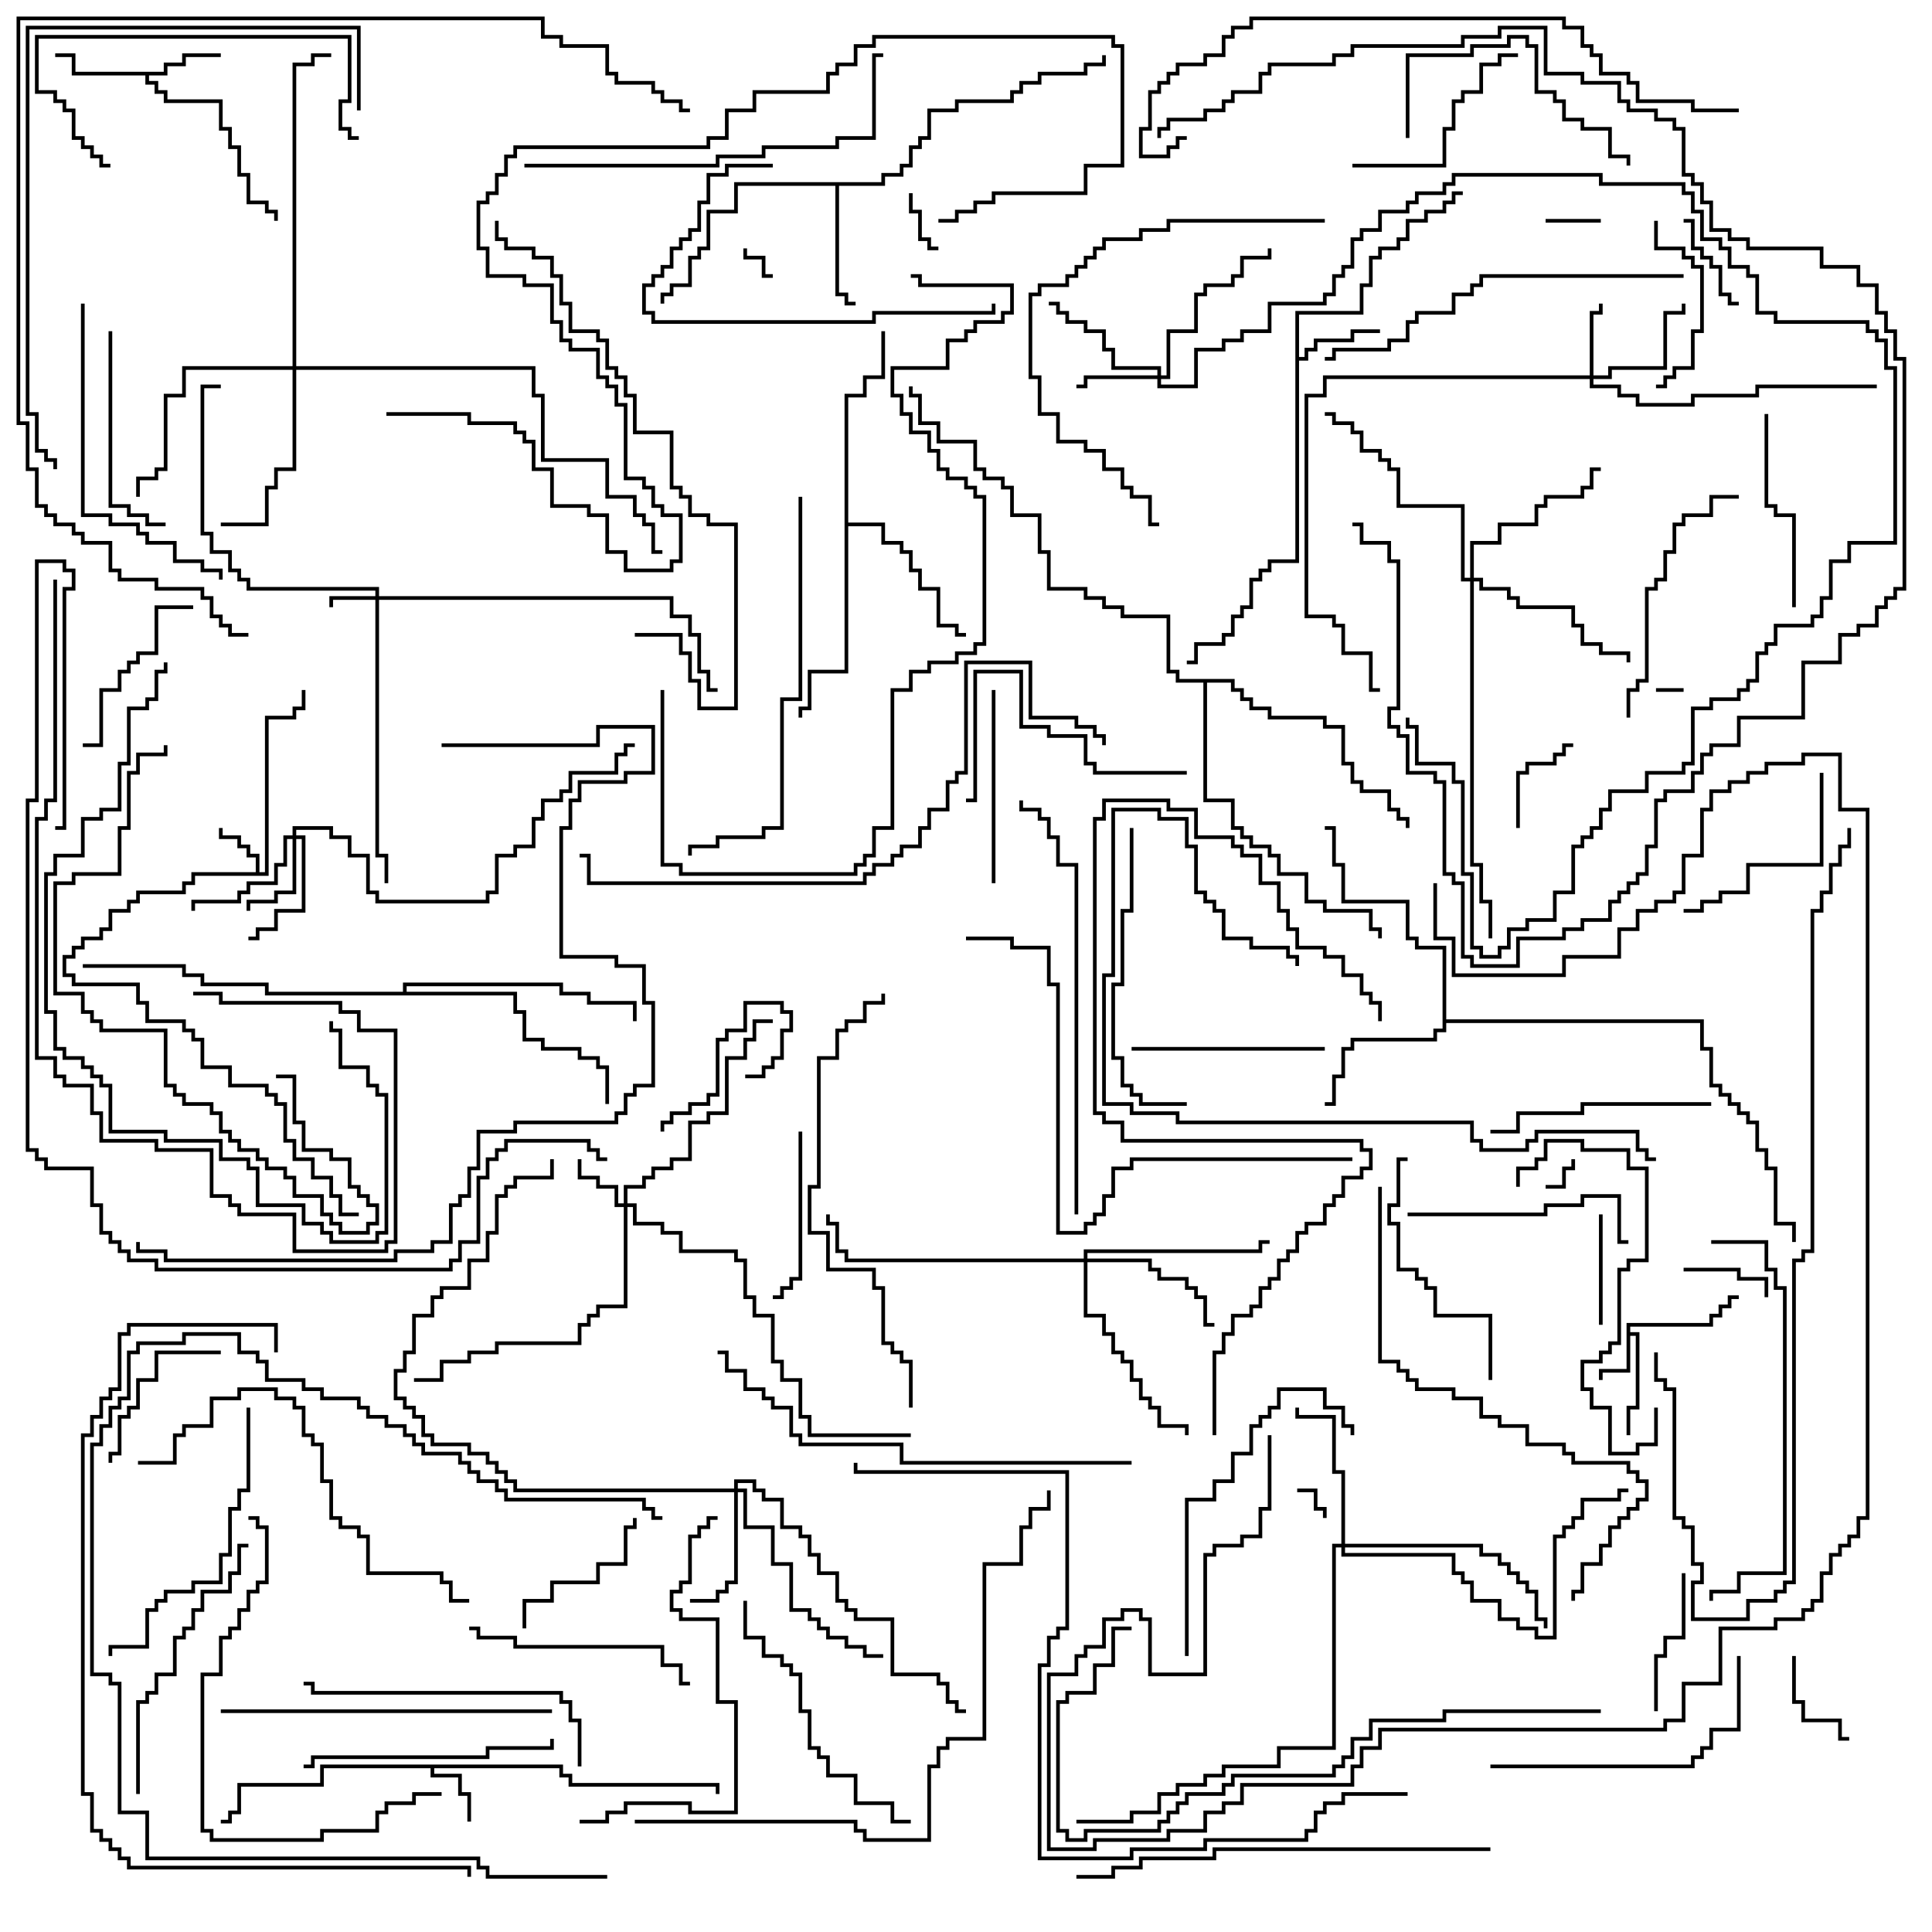 <svg version="1.1" width="105" height="105" xmlns="http://www.w3.org/2000/svg"><path d="M88.4,71.9L92.9,71.9L92.9,71.4L93.4,71.4L93.4,70.9L93.9,70.9L93.9,70.4L94.5,70.4L94.5,70.6L94.1,70.6L94.1,71.1L93.6,71.1L93.6,71.6L93.1,71.6L93.1,72.1L88.6,72.1L88.6,72.4L89.1,72.4L89.1,76.6L88.6,76.6L88.6,78L88.4,78L88.4,76.4L88.9,76.4L88.9,72.6L88.6,72.6L88.6,74.6L87.1,74.6L87.1,75L86.9,75L86.9,74.4L88.4,74.4z" stroke="none"/><path d="M13.9,47.4L13.9,46.6L13.4,46.6L13.4,46.1L12.9,46.1L12.9,45.6L11.9,45.6L11.9,45L12.1,45L12.1,45.4L13.1,45.4L13.1,45.9L13.6,45.9L13.6,46.4L14.1,46.4L14.1,47.4L14.4,47.4L14.4,38.9L15.9,38.9L15.9,38.4L16.4,38.4L16.4,37.5L16.6,37.5L16.6,38.6L16.1,38.6L16.1,39.1L14.6,39.1L14.6,47.6L10.6,47.6L10.6,48.1L10.1,48.1L10.1,48.6L7.6,48.6L7.6,49.1L7.1,49.1L7.1,49.6L6.1,49.6L6.1,50.6L5.6,50.6L5.6,51.1L4.6,51.1L4.6,51.6L4.1,51.6L4.1,52.1L3.6,52.1L3.6,52.9L4.1,52.9L4.1,53.4L7.6,53.4L7.6,54.4L8.1,54.4L8.1,55.4L10.1,55.4L10.1,55.9L10.6,55.9L10.6,56.4L11.1,56.4L11.1,57.9L12.6,57.9L12.6,58.9L14.6,58.9L14.6,59.4L15.1,59.4L15.1,59.9L15.6,59.9L15.6,61.9L16.1,61.9L16.1,62.9L17.1,62.9L17.1,63.9L18.1,63.9L18.1,64.9L18.6,64.9L18.6,65.9L19.5,65.9L19.5,66.1L18.4,66.1L18.4,65.1L17.9,65.1L17.9,64.1L16.9,64.1L16.9,63.1L15.9,63.1L15.9,62.1L15.4,62.1L15.4,60.1L14.9,60.1L14.9,59.6L14.4,59.6L14.4,59.1L12.4,59.1L12.4,58.1L10.9,58.1L10.9,56.6L10.4,56.6L10.4,56.1L9.9,56.1L9.9,55.6L7.9,55.6L7.9,54.6L7.4,54.6L7.4,53.6L3.9,53.6L3.9,53.1L3.4,53.1L3.4,51.9L3.9,51.9L3.9,51.4L4.4,51.4L4.4,50.9L5.4,50.9L5.4,50.4L5.9,50.4L5.9,49.4L6.9,49.4L6.9,48.9L7.4,48.9L7.4,48.4L9.9,48.4L9.9,47.9L10.4,47.9L10.4,47.4z" stroke="none"/><path d="M30.6,95.9L30.6,96.4L31.1,96.4L31.1,96.9L39.1,96.9L39.1,97.5L38.9,97.5L38.9,97.1L30.9,97.1L30.9,96.6L30.4,96.6L30.4,96.1L23.6,96.1L23.6,96.4L25.1,96.4L25.1,97.4L25.6,97.4L25.6,99L25.4,99L25.4,97.6L24.9,97.6L24.9,96.6L23.4,96.6L23.4,96.1L17.6,96.1L17.6,97.1L13.1,97.1L13.1,98.6L12.6,98.6L12.6,99.1L12,99.1L12,98.9L12.4,98.9L12.4,98.4L12.9,98.4L12.9,96.9L17.4,96.9L17.4,95.9z" stroke="none"/><path d="M8.9,3.9L8.9,3.4L9.9,3.4L9.9,2.9L12,2.9L12,3.1L10.1,3.1L10.1,3.6L9.1,3.6L9.1,4.1L8.1,4.1L8.1,4.4L8.6,4.4L8.6,4.9L9.1,4.9L9.1,5.4L12.1,5.4L12.1,6.9L12.6,6.9L12.6,7.9L13.1,7.9L13.1,9.4L13.6,9.4L13.6,10.9L14.6,10.9L14.6,11.4L15.1,11.4L15.1,12L14.9,12L14.9,11.6L14.4,11.6L14.4,11.1L13.4,11.1L13.4,9.6L12.9,9.6L12.9,8.1L12.4,8.1L12.4,7.1L11.9,7.1L11.9,5.6L8.9,5.6L8.9,5.1L8.4,5.1L8.4,4.6L7.9,4.6L7.9,4.1L3.9,4.1L3.9,3.1L3,3.1L3,2.9L4.1,2.9L4.1,3.9z" stroke="none"/><path d="M70.4,16.9L73.9,16.9L73.9,15.4L74.4,15.4L74.4,13.9L74.9,13.9L74.9,13.4L75.9,13.4L75.9,12.9L76.4,12.9L76.4,11.9L77.4,11.9L77.4,11.4L78.4,11.4L78.4,10.9L78.9,10.9L78.9,10.4L79.5,10.4L79.5,10.6L79.1,10.6L79.1,11.1L78.6,11.1L78.6,11.6L77.6,11.6L77.6,12.1L76.6,12.1L76.6,13.1L76.1,13.1L76.1,13.6L75.1,13.6L75.1,14.1L74.6,14.1L74.6,15.6L74.1,15.6L74.1,17.1L70.6,17.1L70.6,19.4L70.9,19.4L70.9,18.9L71.4,18.9L71.4,18.4L73.4,18.4L73.4,17.9L75,17.9L75,18.1L73.6,18.1L73.6,18.6L71.6,18.6L71.6,19.1L71.1,19.1L71.1,19.6L70.6,19.6L70.6,30.6L69.1,30.6L69.1,31.1L68.6,31.1L68.6,31.6L68.1,31.6L68.1,33.1L67.6,33.1L67.6,33.6L67.1,33.6L67.1,34.6L66.6,34.6L66.6,35.1L65.1,35.1L65.1,36.1L64.5,36.1L64.5,35.9L64.9,35.9L64.9,34.9L66.4,34.9L66.4,34.4L66.9,34.4L66.9,33.4L67.4,33.4L67.4,32.9L67.9,32.9L67.9,31.4L68.4,31.4L68.4,30.9L68.9,30.9L68.9,30.4L70.4,30.4z" stroke="none"/><path d="M47.9,9.9L47.9,9.4L48.9,9.4L48.9,8.9L49.4,8.9L49.4,7.9L49.9,7.9L49.9,7.4L50.4,7.4L50.4,5.9L51.9,5.9L51.9,5.4L54.9,5.4L54.9,4.9L55.4,4.9L55.4,4.4L56.4,4.4L56.4,3.9L58.9,3.9L58.9,3.4L59.9,3.4L59.9,3L60.1,3L60.1,3.6L59.1,3.6L59.1,4.1L56.6,4.1L56.6,4.6L55.6,4.6L55.6,5.1L55.1,5.1L55.1,5.6L52.1,5.6L52.1,6.1L50.6,6.1L50.6,7.6L50.1,7.6L50.1,8.1L49.6,8.1L49.6,9.1L49.1,9.1L49.1,9.6L48.1,9.6L48.1,10.1L45.6,10.1L45.6,15.9L46.1,15.9L46.1,16.4L46.5,16.4L46.5,16.6L45.9,16.6L45.9,16.1L45.4,16.1L45.4,10.1L40.1,10.1L40.1,11.6L38.6,11.6L38.6,13.6L38.1,13.6L38.1,14.1L37.6,14.1L37.6,15.6L36.6,15.6L36.6,16.1L36.1,16.1L36.1,16.5L35.9,16.5L35.9,15.9L36.4,15.9L36.4,15.4L37.4,15.4L37.4,13.9L37.9,13.9L37.9,13.4L38.4,13.4L38.4,11.4L39.9,11.4L39.9,9.9z" stroke="none"/><path d="M78.4,51.6L76.9,51.6L76.9,51.1L76.4,51.1L76.4,49.1L72.9,49.1L72.9,47.1L72.4,47.1L72.4,45.1L72,45.1L72,44.9L72.6,44.9L72.6,46.9L73.1,46.9L73.1,48.9L76.6,48.9L76.6,50.9L77.1,50.9L77.1,51.4L78.6,51.4L78.6,55.4L92.6,55.4L92.6,56.9L93.1,56.9L93.1,58.9L93.6,58.9L93.6,59.4L94.1,59.4L94.1,59.9L94.6,59.9L94.6,60.4L95.1,60.4L95.1,60.9L95.6,60.9L95.6,62.4L96.1,62.4L96.1,63.4L96.6,63.4L96.6,66.4L97.6,66.4L97.6,67.5L97.4,67.5L97.4,66.6L96.4,66.6L96.4,63.6L95.9,63.6L95.9,62.6L95.4,62.6L95.4,61.1L94.9,61.1L94.9,60.6L94.4,60.6L94.4,60.1L93.9,60.1L93.9,59.6L93.4,59.6L93.4,59.1L92.9,59.1L92.9,57.1L92.4,57.1L92.4,55.6L78.6,55.6L78.6,56.1L78.1,56.1L78.1,56.6L73.6,56.6L73.6,57.1L73.1,57.1L73.1,58.6L72.6,58.6L72.6,60.1L72,60.1L72,59.9L72.4,59.9L72.4,58.4L72.9,58.4L72.9,56.9L73.4,56.9L73.4,56.4L77.9,56.4L77.9,55.9L78.4,55.9z" stroke="none"/><path d="M45.9,21.4L46.9,21.4L46.9,20.4L47.9,20.4L47.9,18L48.1,18L48.1,20.6L47.1,20.6L47.1,21.6L46.1,21.6L46.1,28.4L48.1,28.4L48.1,29.4L49.1,29.4L49.1,29.9L49.6,29.9L49.6,30.9L50.1,30.9L50.1,31.9L51.1,31.9L51.1,33.9L52.1,33.9L52.1,34.4L52.5,34.4L52.5,34.6L51.9,34.6L51.9,34.1L50.9,34.1L50.9,32.1L49.9,32.1L49.9,31.1L49.4,31.1L49.4,30.1L48.9,30.1L48.9,29.6L47.9,29.6L47.9,28.6L46.1,28.6L46.1,36.6L44.1,36.6L44.1,38.6L43.6,38.6L43.6,39L43.4,39L43.4,38.4L43.9,38.4L43.9,36.4L45.9,36.4z" stroke="none"/><path d="M21.9,53.9L21.9,53.4L30.6,53.4L30.6,53.9L32.1,53.9L32.1,54.4L34.6,54.4L34.6,55.5L34.4,55.5L34.4,54.6L31.9,54.6L31.9,54.1L30.4,54.1L30.4,53.6L22.1,53.6L22.1,53.9L28.1,53.9L28.1,54.9L28.6,54.9L28.6,56.4L29.6,56.4L29.6,56.9L31.6,56.9L31.6,57.4L32.6,57.4L32.6,57.9L33.1,57.9L33.1,60L32.9,60L32.9,58.1L32.4,58.1L32.4,57.6L31.4,57.6L31.4,57.1L29.4,57.1L29.4,56.6L28.4,56.6L28.4,55.1L27.9,55.1L27.9,54.1L14.4,54.1L14.4,53.6L10.9,53.6L10.9,53.1L9.9,53.1L9.9,52.6L4.5,52.6L4.5,52.4L10.1,52.4L10.1,52.9L11.1,52.9L11.1,53.4L14.6,53.4L14.6,53.9z" stroke="none"/><path d="M67.1,36.9L67.1,37.4L67.6,37.4L67.6,37.9L68.1,37.9L68.1,38.4L69.1,38.4L69.1,38.9L72.1,38.9L72.1,39.4L73.1,39.4L73.1,41.4L73.6,41.4L73.6,42.4L74.1,42.4L74.1,42.9L75.6,42.9L75.6,43.9L76.1,43.9L76.1,44.4L76.6,44.4L76.6,45L76.4,45L76.4,44.6L75.9,44.6L75.9,44.1L75.4,44.1L75.4,43.1L73.9,43.1L73.9,42.6L73.4,42.6L73.4,41.6L72.9,41.6L72.9,39.6L71.9,39.6L71.9,39.1L68.9,39.1L68.9,38.6L67.9,38.6L67.9,38.1L67.4,38.1L67.4,37.6L66.9,37.6L66.9,37.1L65.6,37.1L65.6,43.4L67.1,43.4L67.1,44.9L67.6,44.9L67.6,45.4L68.1,45.4L68.1,45.9L69.1,45.9L69.1,46.4L69.6,46.4L69.6,47.4L71.1,47.4L71.1,48.9L72.1,48.9L72.1,49.4L74.6,49.4L74.6,50.4L75.1,50.4L75.1,51L74.9,51L74.9,50.6L74.4,50.6L74.4,49.6L71.9,49.6L71.9,49.1L70.9,49.1L70.9,47.6L69.4,47.6L69.4,46.6L68.9,46.6L68.9,46.1L67.9,46.1L67.9,45.6L67.4,45.6L67.4,45.1L66.9,45.1L66.9,43.6L65.4,43.6L65.4,37.1L63.9,37.1L63.9,36.6L63.4,36.6L63.4,33.6L60.9,33.6L60.9,33.1L59.9,33.1L59.9,32.6L58.9,32.6L58.9,32.1L56.9,32.1L56.9,30.1L56.4,30.1L56.4,28.1L54.9,28.1L54.9,26.6L54.4,26.6L54.4,26.1L53.4,26.1L53.4,25.6L52.9,25.6L52.9,24.1L50.9,24.1L50.9,23.1L49.9,23.1L49.9,21.6L49.4,21.6L49.4,21L49.6,21L49.6,21.4L50.1,21.4L50.1,22.9L51.1,22.9L51.1,23.9L53.1,23.9L53.1,25.4L53.6,25.4L53.6,25.9L54.6,25.9L54.6,26.4L55.1,26.4L55.1,27.9L56.6,27.9L56.6,29.9L57.1,29.9L57.1,31.9L59.1,31.9L59.1,32.4L60.1,32.4L60.1,32.9L61.1,32.9L61.1,33.4L63.6,33.4L63.6,36.4L64.1,36.4L64.1,36.9z" stroke="none"/><path d="M20.4,32.4L20.4,32.1L13.4,32.1L13.4,31.6L12.9,31.6L12.9,31.1L12.4,31.1L12.4,30.1L11.4,30.1L11.4,29.1L10.9,29.1L10.9,20.9L12,20.9L12,21.1L11.1,21.1L11.1,28.9L11.6,28.9L11.6,29.9L12.6,29.9L12.6,30.9L13.1,30.9L13.1,31.4L13.6,31.4L13.6,31.9L20.6,31.9L20.6,32.4L36.6,32.4L36.6,33.4L37.6,33.4L37.6,34.4L38.1,34.4L38.1,36.4L38.6,36.4L38.6,37.4L39,37.4L39,37.6L38.4,37.6L38.4,36.6L37.9,36.6L37.9,34.6L37.4,34.6L37.4,33.6L36.4,33.6L36.4,32.6L20.6,32.6L20.6,46.4L21.1,46.4L21.1,48L20.9,48L20.9,46.6L20.4,46.6L20.4,32.6L18.1,32.6L18.1,33L17.9,33L17.9,32.4z" stroke="none"/><path d="M33.9,65.4L33.9,64.4L34.9,64.4L34.9,63.9L35.4,63.9L35.4,63.4L36.4,63.4L36.4,62.9L37.4,62.9L37.4,60.9L38.4,60.9L38.4,60.4L39.4,60.4L39.4,57.4L40.4,57.4L40.4,56.4L40.9,56.4L40.9,55.4L42,55.4L42,55.6L41.1,55.6L41.1,56.6L40.6,56.6L40.6,57.6L39.6,57.6L39.6,60.6L38.6,60.6L38.6,61.1L37.6,61.1L37.6,63.1L36.6,63.1L36.6,63.6L35.6,63.6L35.6,64.1L35.1,64.1L35.1,64.6L34.1,64.6L34.1,65.4L34.6,65.4L34.6,66.4L36.1,66.4L36.1,66.9L37.1,66.9L37.1,67.9L40.1,67.9L40.1,68.4L40.6,68.4L40.6,70.4L41.1,70.4L41.1,71.4L42.1,71.4L42.1,73.9L42.6,73.9L42.6,74.9L43.6,74.9L43.6,76.9L44.1,76.9L44.1,77.9L49.5,77.9L49.5,78.1L43.9,78.1L43.9,77.1L43.4,77.1L43.4,75.1L42.4,75.1L42.4,74.1L41.9,74.1L41.9,71.6L40.9,71.6L40.9,70.6L40.4,70.6L40.4,68.6L39.9,68.6L39.9,68.1L36.9,68.1L36.9,67.1L35.9,67.1L35.9,66.6L34.4,66.6L34.4,65.6L34.1,65.6L34.1,71.1L32.6,71.1L32.6,71.6L32.1,71.6L32.1,72.1L31.6,72.1L31.6,73.1L27.1,73.1L27.1,73.6L25.6,73.6L25.6,74.1L24.1,74.1L24.1,75.1L22.5,75.1L22.5,74.9L23.9,74.9L23.9,73.9L25.4,73.9L25.4,73.4L26.9,73.4L26.9,72.9L31.4,72.9L31.4,71.9L31.9,71.9L31.9,71.4L32.4,71.4L32.4,70.9L33.9,70.9L33.9,65.6L33.4,65.6L33.4,64.6L32.4,64.6L32.4,64.1L31.4,64.1L31.4,63L31.6,63L31.6,63.9L32.6,63.9L32.6,64.4L33.6,64.4L33.6,65.4z" stroke="none"/><path d="M86.4,20.4L86.4,16.9L86.9,16.9L86.9,16.5L87.1,16.5L87.1,17.1L86.6,17.1L86.6,20.4L87.4,20.4L87.4,19.9L90.4,19.9L90.4,16.9L91.4,16.9L91.4,16.5L91.6,16.5L91.6,17.1L90.6,17.1L90.6,20.1L87.6,20.1L87.6,20.6L86.6,20.6L86.6,20.9L88.1,20.9L88.1,21.4L89.1,21.4L89.1,21.9L91.9,21.9L91.9,21.4L95.4,21.4L95.4,20.9L102,20.9L102,21.1L95.6,21.1L95.6,21.6L92.1,21.6L92.1,22.1L88.9,22.1L88.9,21.6L87.9,21.6L87.9,21.1L86.4,21.1L86.4,20.6L72.1,20.6L72.1,21.6L71.1,21.6L71.1,33.4L72.6,33.4L72.6,33.9L73.1,33.9L73.1,35.4L74.6,35.4L74.6,37.4L75,37.4L75,37.6L74.4,37.6L74.4,35.6L72.9,35.6L72.9,34.1L72.4,34.1L72.4,33.6L70.9,33.6L70.9,21.4L71.9,21.4L71.9,20.4z" stroke="none"/><path d="M62.9,20.4L62.9,20.1L60.4,20.1L60.4,19.1L59.9,19.1L59.9,18.1L58.9,18.1L58.9,17.6L57.9,17.6L57.9,17.1L57.4,17.1L57.4,16.6L57,16.6L57,16.4L57.6,16.4L57.6,16.9L58.1,16.9L58.1,17.4L59.1,17.4L59.1,17.9L60.1,17.9L60.1,18.9L60.6,18.9L60.6,19.9L63.1,19.9L63.1,20.4L63.4,20.4L63.4,17.9L64.9,17.9L64.9,15.9L65.4,15.9L65.4,15.4L66.9,15.4L66.9,14.9L67.4,14.9L67.4,13.9L68.9,13.9L68.9,13.5L69.1,13.5L69.1,14.1L67.6,14.1L67.6,15.1L67.1,15.1L67.1,15.6L65.6,15.6L65.6,16.1L65.1,16.1L65.1,18.1L63.6,18.1L63.6,20.6L63.1,20.6L63.1,20.9L64.9,20.9L64.9,18.9L66.4,18.9L66.4,18.4L67.4,18.4L67.4,17.9L68.9,17.9L68.9,16.4L71.9,16.4L71.9,15.9L72.4,15.9L72.4,14.9L72.9,14.9L72.9,14.4L73.4,14.4L73.4,12.9L73.9,12.9L73.9,12.4L74.9,12.4L74.9,11.4L76.4,11.4L76.4,10.9L76.9,10.9L76.9,10.4L78.4,10.4L78.4,9.9L78.9,9.9L78.9,9.4L87.1,9.4L87.1,9.9L91.6,9.9L91.6,10.4L92.1,10.4L92.1,11.4L92.6,11.4L92.6,12.9L93.6,12.9L93.6,13.4L94.1,13.4L94.1,14.4L95.1,14.4L95.1,14.9L95.6,14.9L95.6,16.9L96.6,16.9L96.6,17.4L101.6,17.4L101.6,17.9L102.1,17.9L102.1,18.4L102.6,18.4L102.6,19.9L103.1,19.9L103.1,29.6L100.6,29.6L100.6,30.6L99.6,30.6L99.6,32.6L99.1,32.6L99.1,33.6L98.6,33.6L98.6,34.1L96.6,34.1L96.6,35.1L96.1,35.1L96.1,35.6L95.6,35.6L95.6,37.1L95.1,37.1L95.1,37.6L94.6,37.6L94.6,38.1L93.1,38.1L93.1,38.6L92.1,38.6L92.1,41.6L91.6,41.6L91.6,42.1L89.6,42.1L89.6,43.1L87.6,43.1L87.6,44.1L87.1,44.1L87.1,45.1L86.6,45.1L86.6,45.6L86.1,45.6L86.1,46.1L85.6,46.1L85.6,48.6L84.6,48.6L84.6,50.1L83.1,50.1L83.1,50.6L82.1,50.6L82.1,51.6L81.6,51.6L81.6,52.1L80.4,52.1L80.4,51.6L79.9,51.6L79.9,47.6L79.4,47.6L79.4,42.6L78.9,42.6L78.9,41.6L76.9,41.6L76.9,39.6L76.4,39.6L76.4,39L76.6,39L76.6,39.4L77.1,39.4L77.1,41.4L79.1,41.4L79.1,42.4L79.6,42.4L79.6,47.4L80.1,47.4L80.1,51.4L80.6,51.4L80.6,51.9L81.4,51.9L81.4,51.4L81.9,51.4L81.9,50.4L82.9,50.4L82.9,49.9L84.4,49.9L84.4,48.4L85.4,48.4L85.4,45.9L85.9,45.9L85.9,45.4L86.4,45.4L86.4,44.9L86.9,44.9L86.9,43.9L87.4,43.9L87.4,42.9L89.4,42.9L89.4,41.9L91.4,41.9L91.4,41.4L91.9,41.4L91.9,38.4L92.9,38.4L92.9,37.9L94.4,37.9L94.4,37.4L94.9,37.4L94.9,36.9L95.4,36.9L95.4,35.4L95.9,35.4L95.9,34.9L96.4,34.9L96.4,33.9L98.4,33.9L98.4,33.4L98.9,33.4L98.9,32.4L99.4,32.4L99.4,30.4L100.4,30.4L100.4,29.4L102.9,29.4L102.9,20.1L102.4,20.1L102.4,18.6L101.9,18.6L101.9,18.1L101.4,18.1L101.4,17.6L96.4,17.6L96.4,17.1L95.4,17.1L95.4,15.1L94.9,15.1L94.9,14.6L93.9,14.6L93.9,13.6L93.4,13.6L93.4,13.1L92.4,13.1L92.4,11.6L91.9,11.6L91.9,10.6L91.4,10.6L91.4,10.1L86.9,10.1L86.9,9.6L79.1,9.6L79.1,10.1L78.6,10.1L78.6,10.6L77.1,10.6L77.1,11.1L76.6,11.1L76.6,11.6L75.1,11.6L75.1,12.6L74.1,12.6L74.1,13.1L73.6,13.1L73.6,14.6L73.1,14.6L73.1,15.1L72.6,15.1L72.6,16.1L72.1,16.1L72.1,16.6L69.1,16.6L69.1,18.1L67.6,18.1L67.6,18.6L66.6,18.6L66.6,19.1L65.1,19.1L65.1,21.1L62.9,21.1L62.9,20.6L59.1,20.6L59.1,21.1L58.5,21.1L58.5,20.9L58.9,20.9L58.9,20.4z" stroke="none"/><path d="M15.9,45.4L15.9,44.9L18.1,44.9L18.1,45.4L19.1,45.4L19.1,46.4L20.1,46.4L20.1,48.4L20.6,48.4L20.6,48.9L26.4,48.9L26.4,48.4L26.9,48.4L26.9,46.4L27.9,46.4L27.9,45.9L28.9,45.9L28.9,44.4L29.4,44.4L29.4,43.4L30.4,43.4L30.4,42.9L30.9,42.9L30.9,41.9L33.4,41.9L33.4,40.9L33.9,40.9L33.9,40.4L34.5,40.4L34.5,40.6L34.1,40.6L34.1,41.1L33.6,41.1L33.6,42.1L31.1,42.1L31.1,43.1L30.6,43.1L30.6,43.6L29.6,43.6L29.6,44.6L29.1,44.6L29.1,46.1L28.1,46.1L28.1,46.6L27.1,46.6L27.1,48.6L26.6,48.6L26.6,49.1L20.4,49.1L20.4,48.6L19.9,48.6L19.9,46.6L18.9,46.6L18.9,45.6L17.9,45.6L17.9,45.1L16.1,45.1L16.1,45.4L16.6,45.4L16.6,49.6L15.1,49.6L15.1,50.6L14.1,50.6L14.1,51.1L13.5,51.1L13.5,50.9L13.9,50.9L13.9,50.4L14.9,50.4L14.9,49.4L16.4,49.4L16.4,45.6L16.1,45.6L16.1,48.6L15.1,48.6L15.1,49.1L13.6,49.1L13.6,49.5L13.4,49.5L13.4,48.9L14.9,48.9L14.9,48.4L15.9,48.4L15.9,45.6L15.6,45.6L15.6,47.1L15.1,47.1L15.1,48.1L13.6,48.1L13.6,48.6L13.1,48.6L13.1,49.1L10.6,49.1L10.6,49.5L10.4,49.5L10.4,48.9L12.9,48.9L12.9,48.4L13.4,48.4L13.4,47.9L14.9,47.9L14.9,46.9L15.4,46.9L15.4,45.4z" stroke="none"/><path d="M39.9,80.9L39.9,80.4L41.1,80.4L41.1,80.9L41.6,80.9L41.6,81.4L42.6,81.4L42.6,82.9L43.6,82.9L43.6,83.4L44.1,83.4L44.1,84.4L44.6,84.4L44.6,85.4L45.6,85.4L45.6,86.9L46.1,86.9L46.1,87.4L46.6,87.4L46.6,87.9L48.6,87.9L48.6,90.9L51.1,90.9L51.1,91.4L51.6,91.4L51.6,92.4L52.1,92.4L52.1,92.9L52.5,92.9L52.5,93.1L51.9,93.1L51.9,92.6L51.4,92.6L51.4,91.6L50.9,91.6L50.9,91.1L48.4,91.1L48.4,88.1L46.4,88.1L46.4,87.6L45.9,87.6L45.9,87.1L45.4,87.1L45.4,85.6L44.4,85.6L44.4,84.6L43.9,84.6L43.9,83.6L43.4,83.6L43.4,83.1L42.4,83.1L42.4,81.6L41.4,81.6L41.4,81.1L40.9,81.1L40.9,80.6L40.1,80.6L40.1,80.9L40.6,80.9L40.6,82.9L42.1,82.9L42.1,84.9L43.1,84.9L43.1,87.4L44.1,87.4L44.1,87.9L44.6,87.9L44.6,88.4L45.1,88.4L45.1,88.9L46.1,88.9L46.1,89.4L47.1,89.4L47.1,89.9L48,89.9L48,90.1L46.9,90.1L46.9,89.6L45.9,89.6L45.9,89.1L44.9,89.1L44.9,88.6L44.4,88.6L44.4,88.1L43.9,88.1L43.9,87.6L42.9,87.6L42.9,85.1L41.9,85.1L41.9,83.1L40.4,83.1L40.4,81.1L40.1,81.1L40.1,86.1L39.6,86.1L39.6,86.6L39.1,86.6L39.1,87.1L37.5,87.1L37.5,86.9L38.9,86.9L38.9,86.4L39.4,86.4L39.4,85.9L39.9,85.9L39.9,81.1L27.9,81.1L27.9,80.6L27.4,80.6L27.4,80.1L26.9,80.1L26.9,79.6L26.4,79.6L26.4,79.1L25.4,79.1L25.4,78.6L23.4,78.6L23.4,78.1L22.9,78.1L22.9,77.1L22.4,77.1L22.4,76.6L21.9,76.6L21.9,76.1L21.4,76.1L21.4,74.4L21.9,74.4L21.9,73.4L22.4,73.4L22.4,71.4L23.4,71.4L23.4,70.4L23.9,70.4L23.9,69.9L25.4,69.9L25.4,68.4L26.4,68.4L26.4,66.9L26.9,66.9L26.9,64.9L27.4,64.9L27.4,64.4L27.9,64.4L27.9,63.9L29.9,63.9L29.9,63L30.1,63L30.1,64.1L28.1,64.1L28.1,64.6L27.6,64.6L27.6,65.1L27.1,65.1L27.1,67.1L26.6,67.1L26.6,68.6L25.6,68.6L25.6,70.1L24.1,70.1L24.1,70.6L23.6,70.6L23.6,71.6L22.6,71.6L22.6,73.6L22.1,73.6L22.1,74.6L21.6,74.6L21.6,75.9L22.1,75.9L22.1,76.4L22.6,76.4L22.6,76.9L23.1,76.9L23.1,77.9L23.6,77.9L23.6,78.4L25.6,78.4L25.6,78.9L26.6,78.9L26.6,79.4L27.1,79.4L27.1,79.9L27.6,79.9L27.6,80.4L28.1,80.4L28.1,80.9z" stroke="none"/><path d="M58.9,68.4L58.9,67.9L68.4,67.9L68.4,67.4L69,67.4L69,67.6L68.6,67.6L68.6,68.1L59.1,68.1L59.1,68.4L62.6,68.4L62.6,68.9L63.1,68.9L63.1,69.4L64.6,69.4L64.6,69.9L65.1,69.9L65.1,70.4L65.6,70.4L65.6,71.9L66,71.9L66,72.1L65.4,72.1L65.4,70.6L64.9,70.6L64.9,70.1L64.4,70.1L64.4,69.6L62.9,69.6L62.9,69.1L62.4,69.1L62.4,68.6L59.1,68.6L59.1,71.4L60.1,71.4L60.1,72.4L60.6,72.4L60.6,73.4L61.1,73.4L61.1,73.9L61.6,73.9L61.6,74.9L62.1,74.9L62.1,75.9L62.6,75.9L62.6,76.4L63.1,76.4L63.1,77.4L64.6,77.4L64.6,78L64.4,78L64.4,77.6L62.9,77.6L62.9,76.6L62.4,76.6L62.4,76.1L61.9,76.1L61.9,75.1L61.4,75.1L61.4,74.1L60.9,74.1L60.9,73.6L60.4,73.6L60.4,72.6L59.9,72.6L59.9,71.6L58.9,71.6L58.9,68.6L45.9,68.6L45.9,68.1L45.4,68.1L45.4,66.6L44.9,66.6L44.9,66L45.1,66L45.1,66.4L45.6,66.4L45.6,67.9L46.1,67.9L46.1,68.4z" stroke="none"/><path d="M72.9,83.9L72.9,80.1L72.4,80.1L72.4,77.1L70.4,77.1L70.4,76.5L70.6,76.5L70.6,76.9L72.6,76.9L72.6,79.9L73.1,79.9L73.1,83.9L80.6,83.9L80.6,84.4L81.6,84.4L81.6,84.9L82.1,84.9L82.1,85.4L82.6,85.4L82.6,85.9L83.1,85.9L83.1,86.4L83.6,86.4L83.6,87.9L84.1,87.9L84.1,88.5L83.9,88.5L83.9,88.1L83.4,88.1L83.4,86.6L82.9,86.6L82.9,86.1L82.4,86.1L82.4,85.6L81.9,85.6L81.9,85.1L81.4,85.1L81.4,84.6L80.4,84.6L80.4,84.1L73.1,84.1L73.1,84.4L79.1,84.4L79.1,85.4L79.6,85.4L79.6,85.9L80.1,85.9L80.1,86.9L81.6,86.9L81.6,87.9L82.6,87.9L82.6,88.4L83.6,88.4L83.6,88.9L84.4,88.9L84.4,83.4L84.9,83.4L84.9,82.9L85.4,82.9L85.4,82.4L85.9,82.4L85.9,81.4L87.9,81.4L87.9,80.9L88.5,80.9L88.5,81.1L88.1,81.1L88.1,81.6L86.1,81.6L86.1,82.6L85.6,82.6L85.6,83.1L85.1,83.1L85.1,83.6L84.6,83.6L84.6,89.1L83.4,89.1L83.4,88.6L82.4,88.6L82.4,88.1L81.4,88.1L81.4,87.1L79.9,87.1L79.9,86.1L79.4,86.1L79.4,85.6L78.9,85.6L78.9,84.6L72.9,84.6L72.9,84.1L72.6,84.1L72.6,95.1L69.6,95.1L69.6,96.1L66.6,96.1L66.6,96.6L65.6,96.6L65.6,97.1L64.1,97.1L64.1,97.6L63.1,97.6L63.1,98.6L61.6,98.6L61.6,99.1L58.5,99.1L58.5,98.9L61.4,98.9L61.4,98.4L62.9,98.4L62.9,97.4L63.9,97.4L63.9,96.9L65.4,96.9L65.4,96.4L66.4,96.4L66.4,95.9L69.4,95.9L69.4,94.9L72.4,94.9L72.4,83.9z" stroke="none"/><path d="M79.9,31.4L79.9,29.4L81.4,29.4L81.4,28.4L83.4,28.4L83.4,27.4L83.9,27.4L83.9,26.9L85.9,26.9L85.9,26.4L86.4,26.4L86.4,25.4L87,25.4L87,25.6L86.6,25.6L86.6,26.6L86.1,26.6L86.1,27.1L84.1,27.1L84.1,27.6L83.6,27.6L83.6,28.6L81.6,28.6L81.6,29.6L80.1,29.6L80.1,31.4L80.6,31.4L80.6,31.9L82.1,31.9L82.1,32.4L82.6,32.4L82.6,32.9L85.6,32.9L85.6,33.9L86.1,33.9L86.1,34.9L87.1,34.9L87.1,35.4L88.6,35.4L88.6,36L88.4,36L88.4,35.6L86.9,35.6L86.9,35.1L85.9,35.1L85.9,34.1L85.4,34.1L85.4,33.1L82.4,33.1L82.4,32.6L81.9,32.6L81.9,32.1L80.4,32.1L80.4,31.6L80.1,31.6L80.1,46.9L80.6,46.9L80.6,48.9L81.1,48.9L81.1,51L80.9,51L80.9,49.1L80.4,49.1L80.4,47.1L79.9,47.1L79.9,31.6L79.4,31.6L79.4,27.6L75.9,27.6L75.9,25.6L75.4,25.6L75.4,25.1L74.9,25.1L74.9,24.6L73.9,24.6L73.9,23.6L73.4,23.6L73.4,23.1L72.4,23.1L72.4,22.6L72,22.6L72,22.4L72.6,22.4L72.6,22.9L73.6,22.9L73.6,23.4L74.1,23.4L74.1,24.4L75.1,24.4L75.1,24.9L75.6,24.9L75.6,25.4L76.1,25.4L76.1,27.4L79.6,27.4L79.6,31.4z" stroke="none"/><path d="M15.9,19.9L15.9,3.4L16.9,3.4L16.9,2.9L18,2.9L18,3.1L17.1,3.1L17.1,3.6L16.1,3.6L16.1,19.9L29.1,19.9L29.1,21.4L29.6,21.4L29.6,24.9L33.1,24.9L33.1,26.9L34.6,26.9L34.6,27.9L35.1,27.9L35.1,28.4L35.6,28.4L35.6,29.9L36,29.9L36,30.1L35.4,30.1L35.4,28.6L34.9,28.6L34.9,28.1L34.4,28.1L34.4,27.1L32.9,27.1L32.9,25.1L29.4,25.1L29.4,21.6L28.9,21.6L28.9,20.1L16.1,20.1L16.1,25.6L15.1,25.6L15.1,26.6L14.6,26.6L14.6,28.6L12,28.6L12,28.4L14.4,28.4L14.4,26.4L14.9,26.4L14.9,25.4L15.9,25.4L15.9,20.1L10.1,20.1L10.1,21.6L9.1,21.6L9.1,25.6L8.6,25.6L8.6,26.1L7.6,26.1L7.6,27L7.4,27L7.4,25.9L8.4,25.9L8.4,25.4L8.9,25.4L8.9,21.4L9.9,21.4L9.9,19.9z" stroke="none"/><path d="M91.5,37.4L91.5,37.6L90,37.6L90,37.4z" stroke="none"/><path d="M42,14.9L42,15.1L41.4,15.1L41.4,14.1L40.4,14.1L40.4,13.5L40.6,13.5L40.6,13.9L41.6,13.9L41.6,14.9z" stroke="none"/><path d="M84,64.6L84,64.4L84.9,64.4L84.9,63.4L85.4,63.4L85.4,63L85.6,63L85.6,63.6L85.1,63.6L85.1,64.6z" stroke="none"/><path d="M70.5,81.1L70.5,80.9L71.6,80.9L71.6,81.9L72.1,81.9L72.1,82.5L71.9,82.5L71.9,82.1L71.4,82.1L71.4,81.1z" stroke="none"/><path d="M84,12.1L84,11.9L87,11.9L87,12.1z" stroke="none"/><path d="M51,13.4L51,13.6L50.4,13.6L50.4,13.1L49.9,13.1L49.9,11.6L49.4,11.6L49.4,10.5L49.6,10.5L49.6,11.4L50.1,11.4L50.1,12.9L50.6,12.9L50.6,13.4z" stroke="none"/><path d="M91.5,69.1L91.5,68.9L94.6,68.9L94.6,69.4L96.1,69.4L96.1,70.5L95.9,70.5L95.9,69.6L94.4,69.6L94.4,69.1z" stroke="none"/><path d="M100.5,94.4L100.5,94.6L99.9,94.6L99.9,93.6L97.9,93.6L97.9,92.6L97.4,92.6L97.4,90L97.6,90L97.6,92.4L98.1,92.4L98.1,93.4L100.1,93.4L100.1,94.4z" stroke="none"/><path d="M40.5,58.6L40.5,58.4L41.4,58.4L41.4,57.9L41.9,57.9L41.9,57.4L42.4,57.4L42.4,55.9L42.9,55.9L42.9,55.1L42.4,55.1L42.4,54.6L40.6,54.6L40.6,56.1L39.6,56.1L39.6,56.6L39.1,56.6L39.1,59.6L38.6,59.6L38.6,60.1L37.6,60.1L37.6,60.6L36.6,60.6L36.6,61.1L36.1,61.1L36.1,61.5L35.9,61.5L35.9,60.9L36.4,60.9L36.4,60.4L37.4,60.4L37.4,59.9L38.4,59.9L38.4,59.4L38.9,59.4L38.9,56.4L39.4,56.4L39.4,55.9L40.4,55.9L40.4,54.4L42.6,54.4L42.6,54.9L43.1,54.9L43.1,56.1L42.6,56.1L42.6,57.6L42.1,57.6L42.1,58.1L41.6,58.1L41.6,58.6z" stroke="none"/><path d="M94.5,16.4L94.5,16.6L93.9,16.6L93.9,16.1L93.4,16.1L93.4,14.6L92.9,14.6L92.9,14.1L92.4,14.1L92.4,13.6L91.9,13.6L91.9,12.1L91.5,12.1L91.5,11.9L92.1,11.9L92.1,13.4L92.6,13.4L92.6,13.9L93.1,13.9L93.1,14.4L93.6,14.4L93.6,15.9L94.1,15.9L94.1,16.4z" stroke="none"/><path d="M85.5,40.4L85.5,40.6L85.1,40.6L85.1,41.1L84.6,41.1L84.6,41.6L83.1,41.6L83.1,42.1L82.6,42.1L82.6,45L82.4,45L82.4,41.9L82.9,41.9L82.9,41.4L84.4,41.4L84.4,40.9L84.9,40.9L84.9,40.4z" stroke="none"/><path d="M86.9,66L87.1,66L87.1,72L86.9,72z" stroke="none"/><path d="M91.4,85.5L91.6,85.5L91.6,89.1L90.6,89.1L90.6,90.1L90.1,90.1L90.1,93L89.9,93L89.9,89.9L90.4,89.9L90.4,88.9L91.4,88.9z" stroke="none"/><path d="M12,73.4L12,73.6L8.6,73.6L8.6,75.1L7.6,75.1L7.6,76.6L7.1,76.6L7.1,77.1L6.6,77.1L6.6,79.1L6.1,79.1L6.1,79.5L5.9,79.5L5.9,78.9L6.4,78.9L6.4,76.9L6.9,76.9L6.9,76.4L7.4,76.4L7.4,74.9L8.4,74.9L8.4,73.4z" stroke="none"/><path d="M28.6,88.5L28.4,88.5L28.4,86.9L29.9,86.9L29.9,85.9L32.4,85.9L32.4,84.9L33.9,84.9L33.9,82.9L34.4,82.9L34.4,82.5L34.6,82.5L34.6,83.1L34.1,83.1L34.1,85.1L32.6,85.1L32.6,86.1L30.1,86.1L30.1,87.1L28.6,87.1z" stroke="none"/><path d="M89.9,12L90.1,12L90.1,13.4L91.6,13.4L91.6,13.9L92.1,13.9L92.1,14.4L92.6,14.4L92.6,18.1L92.1,18.1L92.1,20.1L91.1,20.1L91.1,20.6L90.6,20.6L90.6,21.1L90,21.1L90,20.9L90.4,20.9L90.4,20.4L90.9,20.4L90.9,19.9L91.9,19.9L91.9,17.9L92.4,17.9L92.4,14.6L91.9,14.6L91.9,14.1L91.4,14.1L91.4,13.6L89.9,13.6z" stroke="none"/><path d="M43.4,61.5L43.6,61.5L43.6,69.6L43.1,69.6L43.1,70.1L42.6,70.1L42.6,70.6L42,70.6L42,70.4L42.4,70.4L42.4,69.9L42.9,69.9L42.9,69.4L43.4,69.4z" stroke="none"/><path d="M4.5,40.6L4.5,40.4L5.4,40.4L5.4,37.4L6.4,37.4L6.4,36.4L6.9,36.4L6.9,35.9L7.4,35.9L7.4,35.4L8.4,35.4L8.4,32.9L10.5,32.9L10.5,33.1L8.6,33.1L8.6,35.6L7.6,35.6L7.6,36.1L7.1,36.1L7.1,36.6L6.6,36.6L6.6,37.6L5.6,37.6L5.6,40.6z" stroke="none"/><path d="M72,56.9L72,57.1L61.5,57.1L61.5,56.9z" stroke="none"/><path d="M53.9,37.5L54.1,37.5L54.1,48L53.9,48z" stroke="none"/><path d="M95.9,22.5L96.1,22.5L96.1,27.4L96.6,27.4L96.6,27.9L97.6,27.9L97.6,33L97.4,33L97.4,28.1L96.4,28.1L96.4,27.6L95.9,27.6z" stroke="none"/><path d="M98.9,42L99.1,42L99.1,47.1L95.1,47.1L95.1,48.6L93.6,48.6L93.6,49.1L92.6,49.1L92.6,49.6L91.5,49.6L91.5,49.4L92.4,49.4L92.4,48.9L93.4,48.9L93.4,48.4L94.9,48.4L94.9,46.9L98.9,46.9z" stroke="none"/><path d="M73.5,9.1L73.5,8.9L78.4,8.9L78.4,6.9L78.9,6.9L78.9,5.4L79.4,5.4L79.4,4.9L80.4,4.9L80.4,3.4L81.4,3.4L81.4,2.9L82.5,2.9L82.5,3.1L81.6,3.1L81.6,3.6L80.6,3.6L80.6,5.1L79.6,5.1L79.6,5.6L79.1,5.6L79.1,7.1L78.6,7.1L78.6,9.1z" stroke="none"/><path d="M5.9,18L6.1,18L6.1,27.4L7.1,27.4L7.1,27.9L8.1,27.9L8.1,28.4L9,28.4L9,28.6L7.9,28.6L7.9,28.1L6.9,28.1L6.9,27.6L5.9,27.6z" stroke="none"/><path d="M64.5,41.9L64.5,42.1L59.4,42.1L59.4,41.6L58.9,41.6L58.9,40.1L56.9,40.1L56.9,39.6L55.4,39.6L55.4,36.6L53.1,36.6L53.1,43.6L52.5,43.6L52.5,43.4L52.9,43.4L52.9,36.4L55.6,36.4L55.6,39.4L57.1,39.4L57.1,39.9L59.1,39.9L59.1,41.4L59.6,41.4L59.6,41.9z" stroke="none"/><path d="M76.6,7.5L76.4,7.5L76.4,2.9L79.9,2.9L79.9,2.4L81.9,2.4L81.9,1.9L83.1,1.9L83.1,2.4L83.6,2.4L83.6,4.9L84.6,4.9L84.6,5.4L85.1,5.4L85.1,6.4L86.1,6.4L86.1,6.9L87.6,6.9L87.6,8.4L88.6,8.4L88.6,9L88.4,9L88.4,8.6L87.4,8.6L87.4,7.1L85.9,7.1L85.9,6.6L84.9,6.6L84.9,5.6L84.4,5.6L84.4,5.1L83.4,5.1L83.4,2.6L82.9,2.6L82.9,2.1L82.1,2.1L82.1,2.6L80.1,2.6L80.1,3.1L76.6,3.1z" stroke="none"/><path d="M76.5,66.1L76.5,65.9L83.9,65.9L83.9,65.4L85.9,65.4L85.9,64.9L88.1,64.9L88.1,67.4L88.5,67.4L88.5,67.6L87.9,67.6L87.9,65.1L86.1,65.1L86.1,65.6L84.1,65.6L84.1,66.1z" stroke="none"/><path d="M93,59.9L93,60.1L86.1,60.1L86.1,60.6L82.6,60.6L82.6,61.6L81,61.6L81,61.4L82.4,61.4L82.4,60.4L85.9,60.4L85.9,59.9z" stroke="none"/><path d="M25.5,88.6L25.5,88.4L26.1,88.4L26.1,88.9L28.1,88.9L28.1,89.4L36.1,89.4L36.1,90.4L37.1,90.4L37.1,91.4L37.5,91.4L37.5,91.6L36.9,91.6L36.9,90.6L35.9,90.6L35.9,89.6L27.9,89.6L27.9,89.1L25.9,89.1L25.9,88.6z" stroke="none"/><path d="M81.1,75L80.9,75L80.9,71.6L77.9,71.6L77.9,70.1L77.4,70.1L77.4,69.6L76.9,69.6L76.9,69.1L75.9,69.1L75.9,66.6L75.4,66.6L75.4,65.4L75.9,65.4L75.9,62.9L76.5,62.9L76.5,63.1L76.1,63.1L76.1,65.6L75.6,65.6L75.6,66.4L76.1,66.4L76.1,68.9L77.1,68.9L77.1,69.4L77.6,69.4L77.6,69.9L78.1,69.9L78.1,71.4L81.1,71.4z" stroke="none"/><path d="M88.6,39L88.4,39L88.4,37.4L88.9,37.4L88.9,36.9L89.4,36.9L89.4,31.9L89.9,31.9L89.9,31.4L90.4,31.4L90.4,29.9L90.9,29.9L90.9,28.4L91.4,28.4L91.4,27.9L92.9,27.9L92.9,26.9L94.5,26.9L94.5,27.1L93.1,27.1L93.1,28.1L91.6,28.1L91.6,28.6L91.1,28.6L91.1,30.1L90.6,30.1L90.6,31.6L90.1,31.6L90.1,32.1L89.6,32.1L89.6,37.1L89.1,37.1L89.1,37.6L88.6,37.6z" stroke="none"/><path d="M16.5,96.1L16.5,95.9L16.9,95.9L16.9,95.4L26.4,95.4L26.4,94.9L29.9,94.9L29.9,94.5L30.1,94.5L30.1,95.1L26.6,95.1L26.6,95.6L17.1,95.6L17.1,96.1z" stroke="none"/><path d="M19.5,7.4L19.5,7.6L18.9,7.6L18.9,7.1L18.4,7.1L18.4,5.4L18.9,5.4L18.9,2.1L2.1,2.1L2.1,4.9L3.1,4.9L3.1,5.4L3.6,5.4L3.6,5.9L4.1,5.9L4.1,7.4L4.6,7.4L4.6,7.9L5.1,7.9L5.1,8.4L5.6,8.4L5.6,8.9L6,8.9L6,9.1L5.4,9.1L5.4,8.6L4.9,8.6L4.9,8.1L4.4,8.1L4.4,7.6L3.9,7.6L3.9,6.1L3.4,6.1L3.4,5.6L2.9,5.6L2.9,5.1L1.9,5.1L1.9,1.9L19.1,1.9L19.1,5.6L18.6,5.6L18.6,6.9L19.1,6.9L19.1,7.4z" stroke="none"/><path d="M42,8.9L42,9.1L39.6,9.1L39.6,9.6L38.6,9.6L38.6,11.1L38.1,11.1L38.1,12.6L37.6,12.6L37.6,13.1L37.1,13.1L37.1,13.6L36.6,13.6L36.6,14.6L36.1,14.6L36.1,15.1L35.6,15.1L35.6,15.6L35.1,15.6L35.1,16.9L35.6,16.9L35.6,17.4L47.4,17.4L47.4,16.9L53.9,16.9L53.9,16.5L54.1,16.5L54.1,17.1L47.6,17.1L47.6,17.6L35.4,17.6L35.4,17.1L34.9,17.1L34.9,15.4L35.4,15.4L35.4,14.9L35.9,14.9L35.9,14.4L36.4,14.4L36.4,13.4L36.9,13.4L36.9,12.9L37.4,12.9L37.4,12.4L37.9,12.4L37.9,10.9L38.4,10.9L38.4,9.4L39.4,9.4L39.4,8.9z" stroke="none"/><path d="M89.9,76.5L90.1,76.5L90.1,78.6L89.1,78.6L89.1,79.1L87.4,79.1L87.4,76.6L86.4,76.6L86.4,75.6L85.9,75.6L85.9,73.9L86.9,73.9L86.9,73.4L87.4,73.4L87.4,72.9L87.9,72.9L87.9,68.9L88.4,68.9L88.4,68.4L89.4,68.4L89.4,63.6L88.4,63.6L88.4,62.6L85.9,62.6L85.9,62.1L84.1,62.1L84.1,63.1L83.6,63.1L83.6,63.6L82.6,63.6L82.6,64.5L82.4,64.5L82.4,63.4L83.4,63.4L83.4,62.9L83.9,62.9L83.9,61.9L86.1,61.9L86.1,62.4L88.6,62.4L88.6,63.4L89.6,63.4L89.6,68.6L88.6,68.6L88.6,69.1L88.1,69.1L88.1,73.1L87.6,73.1L87.6,73.6L87.1,73.6L87.1,74.1L86.1,74.1L86.1,75.4L86.6,75.4L86.6,76.4L87.6,76.4L87.6,78.9L88.9,78.9L88.9,78.4L89.9,78.4z" stroke="none"/><path d="M81,96.1L81,95.9L91.9,95.9L91.9,95.4L92.4,95.4L92.4,94.9L92.9,94.9L92.9,93.9L94.4,93.9L94.4,90L94.6,90L94.6,94.1L93.1,94.1L93.1,95.1L92.6,95.1L92.6,95.6L92.1,95.6L92.1,96.1z" stroke="none"/><path d="M7.6,97.5L7.4,97.5L7.4,92.4L7.9,92.4L7.9,91.9L8.4,91.9L8.4,90.9L9.4,90.9L9.4,88.9L9.9,88.9L9.9,88.4L10.4,88.4L10.4,87.4L10.9,87.4L10.9,86.4L12.4,86.4L12.4,85.4L12.9,85.4L12.9,83.9L13.5,83.9L13.5,84.1L13.1,84.1L13.1,85.6L12.6,85.6L12.6,86.6L11.1,86.6L11.1,87.6L10.6,87.6L10.6,88.6L10.1,88.6L10.1,89.1L9.6,89.1L9.6,91.1L8.6,91.1L8.6,92.1L8.1,92.1L8.1,92.6L7.6,92.6z" stroke="none"/><path d="M40.4,87L40.6,87L40.6,88.9L41.6,88.9L41.6,89.9L42.6,89.9L42.6,90.4L43.1,90.4L43.1,90.9L43.6,90.9L43.6,92.9L44.1,92.9L44.1,94.9L44.6,94.9L44.6,95.4L45.1,95.4L45.1,96.4L46.6,96.4L46.6,97.9L48.6,97.9L48.6,98.9L49.5,98.9L49.5,99.1L48.4,99.1L48.4,98.1L46.4,98.1L46.4,96.6L44.9,96.6L44.9,95.6L44.4,95.6L44.4,95.1L43.9,95.1L43.9,93.1L43.4,93.1L43.4,91.1L42.9,91.1L42.9,90.6L42.4,90.6L42.4,90.1L41.4,90.1L41.4,89.1L40.4,89.1z" stroke="none"/><path d="M64.6,90L64.4,90L64.4,81.4L65.9,81.4L65.9,80.4L66.9,80.4L66.9,78.9L67.9,78.9L67.9,77.4L68.4,77.4L68.4,76.9L68.9,76.9L68.9,76.4L69.4,76.4L69.4,75.4L72.1,75.4L72.1,76.4L73.1,76.4L73.1,77.4L73.6,77.4L73.6,78L73.4,78L73.4,77.6L72.9,77.6L72.9,76.6L71.9,76.6L71.9,75.6L69.6,75.6L69.6,76.6L69.1,76.6L69.1,77.1L68.6,77.1L68.6,77.6L68.1,77.6L68.1,79.1L67.1,79.1L67.1,80.6L66.1,80.6L66.1,81.6L64.6,81.6z" stroke="none"/><path d="M64.5,59.9L64.5,60.1L61.9,60.1L61.9,59.6L61.4,59.6L61.4,59.1L60.9,59.1L60.9,57.6L60.4,57.6L60.4,53.4L60.9,53.4L60.9,49.4L61.4,49.4L61.4,45L61.6,45L61.6,49.6L61.1,49.6L61.1,53.6L60.6,53.6L60.6,57.4L61.1,57.4L61.1,58.9L61.6,58.9L61.6,59.4L62.1,59.4L62.1,59.9z" stroke="none"/><path d="M13.4,76.5L13.6,76.5L13.6,81.1L13.1,81.1L13.1,82.1L12.6,82.1L12.6,84.6L12.1,84.6L12.1,86.1L10.6,86.1L10.6,86.6L9.1,86.6L9.1,87.1L8.6,87.1L8.6,87.6L8.1,87.6L8.1,89.6L6.1,89.6L6.1,90L5.9,90L5.9,89.4L7.9,89.4L7.9,87.4L8.4,87.4L8.4,86.9L8.9,86.9L8.9,86.4L10.4,86.4L10.4,85.9L11.9,85.9L11.9,84.4L12.4,84.4L12.4,81.9L12.9,81.9L12.9,80.9L13.4,80.9z" stroke="none"/><path d="M31.6,96L31.4,96L31.4,93.6L30.9,93.6L30.9,92.6L30.4,92.6L30.4,92.1L16.9,92.1L16.9,91.6L16.5,91.6L16.5,91.4L17.1,91.4L17.1,91.9L30.6,91.9L30.6,92.4L31.1,92.4L31.1,93.4L31.6,93.4z" stroke="none"/><path d="M4.4,16.5L4.6,16.5L4.6,27.9L6.1,27.9L6.1,28.4L7.6,28.4L7.6,28.9L8.1,28.9L8.1,29.4L9.6,29.4L9.6,30.4L11.1,30.4L11.1,30.9L12.1,30.9L12.1,31.5L11.9,31.5L11.9,31.1L10.9,31.1L10.9,30.6L9.4,30.6L9.4,29.6L7.9,29.6L7.9,29.1L7.4,29.1L7.4,28.6L5.9,28.6L5.9,28.1L4.4,28.1z" stroke="none"/><path d="M30,92.9L30,93.1L12,93.1L12,92.9z" stroke="none"/><path d="M31.5,99.1L31.5,98.9L32.9,98.9L32.9,98.4L33.9,98.4L33.9,97.9L37.6,97.9L37.6,98.4L39.9,98.4L39.9,92.6L38.9,92.6L38.9,88.1L36.9,88.1L36.9,87.6L36.4,87.6L36.4,86.4L36.9,86.4L36.9,85.9L37.4,85.9L37.4,83.4L37.9,83.4L37.9,82.9L38.4,82.9L38.4,82.4L39,82.4L39,82.6L38.6,82.6L38.6,83.1L38.1,83.1L38.1,83.6L37.6,83.6L37.6,86.1L37.1,86.1L37.1,86.6L36.6,86.6L36.6,87.4L37.1,87.4L37.1,87.9L39.1,87.9L39.1,92.4L40.1,92.4L40.1,98.6L37.4,98.6L37.4,98.1L34.1,98.1L34.1,98.6L33.1,98.6L33.1,99.1z" stroke="none"/><path d="M13.5,82.6L13.5,82.4L14.1,82.4L14.1,82.9L14.6,82.9L14.6,86.1L14.1,86.1L14.1,86.6L13.6,86.6L13.6,87.6L13.1,87.6L13.1,88.6L12.6,88.6L12.6,89.1L12.1,89.1L12.1,91.1L11.1,91.1L11.1,99.4L11.6,99.4L11.6,99.9L17.4,99.9L17.4,99.4L20.4,99.4L20.4,98.4L20.9,98.4L20.9,97.9L22.4,97.9L22.4,97.4L24,97.4L24,97.6L22.6,97.6L22.6,98.1L21.1,98.1L21.1,98.6L20.6,98.6L20.6,99.6L17.6,99.6L17.6,100.1L11.4,100.1L11.4,99.6L10.9,99.6L10.9,90.9L11.9,90.9L11.9,88.9L12.4,88.9L12.4,88.4L12.9,88.4L12.9,87.4L13.4,87.4L13.4,86.4L13.9,86.4L13.9,85.9L14.4,85.9L14.4,83.1L13.9,83.1L13.9,82.6z" stroke="none"/><path d="M72,11.9L72,12.1L63.6,12.1L63.6,12.6L62.1,12.6L62.1,13.1L60.1,13.1L60.1,13.6L59.6,13.6L59.6,14.1L59.1,14.1L59.1,14.6L58.6,14.6L58.6,15.1L58.1,15.1L58.1,15.6L56.6,15.6L56.6,16.1L56.1,16.1L56.1,20.4L56.6,20.4L56.6,22.4L57.6,22.4L57.6,23.9L59.1,23.9L59.1,24.4L60.1,24.4L60.1,25.4L61.1,25.4L61.1,26.4L61.6,26.4L61.6,26.9L62.6,26.9L62.6,28.4L63,28.4L63,28.6L62.4,28.6L62.4,27.1L61.4,27.1L61.4,26.6L60.9,26.6L60.9,25.6L59.9,25.6L59.9,24.6L58.9,24.6L58.9,24.1L57.4,24.1L57.4,22.6L56.4,22.6L56.4,20.6L55.9,20.6L55.9,15.9L56.4,15.9L56.4,15.4L57.9,15.4L57.9,14.9L58.4,14.9L58.4,14.4L58.9,14.4L58.9,13.9L59.4,13.9L59.4,13.4L59.9,13.4L59.9,12.9L61.9,12.9L61.9,12.4L63.4,12.4L63.4,11.9z" stroke="none"/><path d="M15,58.6L15,58.4L16.1,58.4L16.1,60.9L16.6,60.9L16.6,62.4L18.1,62.4L18.1,62.9L19.1,62.9L19.1,64.4L19.6,64.4L19.6,64.9L20.1,64.9L20.1,65.4L20.6,65.4L20.6,66.6L20.1,66.6L20.1,67.1L18.4,67.1L18.4,66.6L17.9,66.6L17.9,66.1L17.4,66.1L17.4,65.1L15.9,65.1L15.9,64.1L15.4,64.1L15.4,63.6L14.4,63.6L14.4,63.1L13.9,63.1L13.9,62.6L12.9,62.6L12.9,62.1L12.4,62.1L12.4,61.6L11.9,61.6L11.9,60.6L11.4,60.6L11.4,60.1L9.9,60.1L9.9,59.6L9.4,59.6L9.4,59.1L8.9,59.1L8.9,56.1L5.4,56.1L5.4,55.6L4.9,55.6L4.9,55.1L4.4,55.1L4.4,54.1L2.9,54.1L2.9,47.9L3.9,47.9L3.9,47.4L6.4,47.4L6.4,44.9L6.9,44.9L6.9,41.9L7.4,41.9L7.4,40.9L8.9,40.9L8.9,40.5L9.1,40.5L9.1,41.1L7.6,41.1L7.6,42.1L7.1,42.1L7.1,45.1L6.6,45.1L6.6,47.6L4.1,47.6L4.1,48.1L3.1,48.1L3.1,53.9L4.6,53.9L4.6,54.9L5.1,54.9L5.1,55.4L5.6,55.4L5.6,55.9L9.1,55.9L9.1,58.9L9.6,58.9L9.6,59.4L10.1,59.4L10.1,59.9L11.6,59.9L11.6,60.4L12.1,60.4L12.1,61.4L12.6,61.4L12.6,61.9L13.1,61.9L13.1,62.4L14.1,62.4L14.1,62.9L14.6,62.9L14.6,63.4L15.6,63.4L15.6,63.9L16.1,63.9L16.1,64.9L17.6,64.9L17.6,65.9L18.1,65.9L18.1,66.4L18.6,66.4L18.6,66.9L19.9,66.9L19.9,66.4L20.4,66.4L20.4,65.6L19.9,65.6L19.9,65.1L19.4,65.1L19.4,64.6L18.9,64.6L18.9,63.1L17.9,63.1L17.9,62.6L16.4,62.6L16.4,61.1L15.9,61.1L15.9,58.6z" stroke="none"/><path d="M7.5,79.6L7.5,79.4L9.4,79.4L9.4,77.9L9.9,77.9L9.9,77.4L11.4,77.4L11.4,75.9L12.9,75.9L12.9,75.4L15.1,75.4L15.1,75.9L16.1,75.9L16.1,76.4L16.6,76.4L16.6,77.9L17.1,77.9L17.1,78.4L17.6,78.4L17.6,80.4L18.1,80.4L18.1,82.4L18.6,82.4L18.6,82.9L19.6,82.9L19.6,83.4L20.1,83.4L20.1,85.4L24.1,85.4L24.1,85.9L24.6,85.9L24.6,86.9L25.5,86.9L25.5,87.1L24.4,87.1L24.4,86.1L23.9,86.1L23.9,85.6L19.9,85.6L19.9,83.6L19.4,83.6L19.4,83.1L18.4,83.1L18.4,82.6L17.9,82.6L17.9,80.6L17.4,80.6L17.4,78.6L16.9,78.6L16.9,78.1L16.4,78.1L16.4,76.6L15.9,76.6L15.9,76.1L14.9,76.1L14.9,75.6L13.1,75.6L13.1,76.1L11.6,76.1L11.6,77.6L10.1,77.6L10.1,78.1L9.6,78.1L9.6,79.6z" stroke="none"/><path d="M93,67.6L93,67.4L96.1,67.4L96.1,68.9L96.6,68.9L96.6,69.9L97.1,69.9L97.1,85.6L94.6,85.6L94.6,86.6L93.1,86.6L93.1,87L92.9,87L92.9,86.4L94.4,86.4L94.4,85.4L96.9,85.4L96.9,70.1L96.4,70.1L96.4,69.1L95.9,69.1L95.9,67.6z" stroke="none"/><path d="M33,101.9L33,102.1L26.4,102.1L26.4,101.6L25.9,101.6L25.9,101.1L7.9,101.1L7.9,98.6L6.4,98.6L6.4,91.6L5.9,91.6L5.9,91.1L4.9,91.1L4.9,78.4L5.4,78.4L5.4,77.4L5.9,77.4L5.9,76.4L6.4,76.4L6.4,75.9L6.9,75.9L6.9,73.4L7.4,73.4L7.4,72.9L9.9,72.9L9.9,72.4L13.1,72.4L13.1,73.4L14.1,73.4L14.1,73.9L14.6,73.9L14.6,74.9L16.6,74.9L16.6,75.4L17.6,75.4L17.6,75.9L19.6,75.9L19.6,76.4L20.1,76.4L20.1,76.9L21.1,76.9L21.1,77.4L22.1,77.4L22.1,77.9L22.6,77.9L22.6,78.4L23.1,78.4L23.1,78.9L25.1,78.9L25.1,79.4L25.6,79.4L25.6,79.9L26.1,79.9L26.1,80.4L27.1,80.4L27.1,80.9L27.6,80.9L27.6,81.4L35.1,81.4L35.1,81.9L35.6,81.9L35.6,82.4L36,82.4L36,82.6L35.4,82.6L35.4,82.1L34.9,82.1L34.9,81.6L27.4,81.6L27.4,81.1L26.9,81.1L26.9,80.6L25.9,80.6L25.9,80.1L25.4,80.1L25.4,79.6L24.9,79.6L24.9,79.1L22.9,79.1L22.9,78.6L22.4,78.6L22.4,78.1L21.9,78.1L21.9,77.6L20.9,77.6L20.9,77.1L19.9,77.1L19.9,76.6L19.4,76.6L19.4,76.1L17.4,76.1L17.4,75.6L16.4,75.6L16.4,75.1L14.4,75.1L14.4,74.1L13.9,74.1L13.9,73.6L12.9,73.6L12.9,72.6L10.1,72.6L10.1,73.1L7.6,73.1L7.6,73.6L7.1,73.6L7.1,76.1L6.6,76.1L6.6,76.6L6.1,76.6L6.1,77.6L5.6,77.6L5.6,78.6L5.1,78.6L5.1,90.9L6.1,90.9L6.1,91.4L6.6,91.4L6.6,98.4L8.1,98.4L8.1,100.9L26.1,100.9L26.1,101.4L26.6,101.4L26.6,101.9z" stroke="none"/><path d="M91.5,14.9L91.5,15.1L80.6,15.1L80.6,15.6L80.1,15.6L80.1,16.1L79.1,16.1L79.1,17.1L77.1,17.1L77.1,17.6L76.6,17.6L76.6,18.6L75.6,18.6L75.6,19.1L72.6,19.1L72.6,19.6L72,19.6L72,19.4L72.4,19.4L72.4,18.9L75.4,18.9L75.4,18.4L76.4,18.4L76.4,17.4L76.9,17.4L76.9,16.9L78.9,16.9L78.9,15.9L79.9,15.9L79.9,15.4L80.4,15.4L80.4,14.9z" stroke="none"/><path d="M43.4,27L43.6,27L43.6,38.1L42.6,38.1L42.6,45.1L41.6,45.1L41.6,45.6L39.1,45.6L39.1,46.1L37.6,46.1L37.6,46.5L37.4,46.5L37.4,45.9L38.9,45.9L38.9,45.4L41.4,45.4L41.4,44.9L42.4,44.9L42.4,37.9L43.4,37.9z" stroke="none"/><path d="M28.5,9.1L28.5,8.9L38.9,8.9L38.9,8.4L41.4,8.4L41.4,7.9L45.4,7.9L45.4,7.4L47.4,7.4L47.4,2.9L48,2.9L48,3.1L47.6,3.1L47.6,7.6L45.6,7.6L45.6,8.1L41.6,8.1L41.6,8.6L39.1,8.6L39.1,9.1z" stroke="none"/><path d="M8.9,36L9.1,36L9.1,36.6L8.6,36.6L8.6,38.1L8.1,38.1L8.1,38.6L7.1,38.6L7.1,41.6L6.6,41.6L6.6,44.1L5.6,44.1L5.6,44.6L4.6,44.6L4.6,46.6L3.1,46.6L3.1,47.6L2.6,47.6L2.6,54.9L3.1,54.9L3.1,56.9L3.6,56.9L3.6,57.4L4.6,57.4L4.6,57.9L5.1,57.9L5.1,58.4L5.6,58.4L5.6,58.9L6.1,58.9L6.1,61.4L9.1,61.4L9.1,61.9L12.1,61.9L12.1,62.9L13.6,62.9L13.6,63.4L14.1,63.4L14.1,65.4L16.6,65.4L16.6,66.4L17.6,66.4L17.6,66.9L18.1,66.9L18.1,67.4L20.4,67.4L20.4,66.9L20.9,66.9L20.9,59.6L20.4,59.6L20.4,59.1L19.9,59.1L19.9,58.1L18.4,58.1L18.4,56.1L17.9,56.1L17.9,55.5L18.1,55.5L18.1,55.9L18.6,55.9L18.6,57.9L20.1,57.9L20.1,58.9L20.6,58.9L20.6,59.4L21.1,59.4L21.1,67.1L20.6,67.1L20.6,67.6L17.9,67.6L17.9,67.1L17.4,67.1L17.4,66.6L16.4,66.6L16.4,65.6L13.9,65.6L13.9,63.6L13.4,63.6L13.4,63.1L11.9,63.1L11.9,62.1L8.9,62.1L8.9,61.6L5.9,61.6L5.9,59.1L5.4,59.1L5.4,58.6L4.9,58.6L4.9,58.1L4.4,58.1L4.4,57.6L3.4,57.6L3.4,57.1L2.9,57.1L2.9,55.1L2.4,55.1L2.4,47.4L2.9,47.4L2.9,46.4L4.4,46.4L4.4,44.4L5.4,44.4L5.4,43.9L6.4,43.9L6.4,41.4L6.9,41.4L6.9,38.4L7.9,38.4L7.9,37.9L8.4,37.9L8.4,36.4L8.9,36.4z" stroke="none"/><path d="M70.6,52.5L70.4,52.5L70.4,52.1L69.9,52.1L69.9,51.6L67.9,51.6L67.9,51.1L66.4,51.1L66.4,49.6L65.9,49.6L65.9,49.1L65.4,49.1L65.4,48.6L64.9,48.6L64.9,46.1L64.4,46.1L64.4,44.6L62.9,44.6L62.9,44.1L60.6,44.1L60.6,53.1L60.1,53.1L60.1,59.9L61.6,59.9L61.6,60.4L64.1,60.4L64.1,60.9L80.1,60.9L80.1,61.9L80.6,61.9L80.6,62.4L82.9,62.4L82.9,61.9L83.4,61.9L83.4,61.4L89.1,61.4L89.1,62.4L89.6,62.4L89.6,62.9L90,62.9L90,63.1L89.4,63.1L89.4,62.6L88.9,62.6L88.9,61.6L83.6,61.6L83.6,62.1L83.1,62.1L83.1,62.6L80.4,62.6L80.4,62.1L79.9,62.1L79.9,61.1L63.9,61.1L63.9,60.6L61.4,60.6L61.4,60.1L59.9,60.1L59.9,52.9L60.4,52.9L60.4,43.9L63.1,43.9L63.1,44.4L64.6,44.4L64.6,45.9L65.1,45.9L65.1,48.4L65.6,48.4L65.6,48.9L66.1,48.9L66.1,49.4L66.6,49.4L66.6,50.9L68.1,50.9L68.1,51.4L70.1,51.4L70.1,51.9L70.6,51.9z" stroke="none"/><path d="M49.6,76.5L49.4,76.5L49.4,74.1L48.9,74.1L48.9,73.6L48.4,73.6L48.4,73.1L47.9,73.1L47.9,70.1L47.4,70.1L47.4,69.1L44.9,69.1L44.9,67.1L43.9,67.1L43.9,64.4L44.4,64.4L44.4,57.4L45.4,57.4L45.4,55.9L45.9,55.9L45.9,55.4L46.9,55.4L46.9,54.4L47.9,54.4L47.9,54L48.1,54L48.1,54.6L47.1,54.6L47.1,55.6L46.1,55.6L46.1,56.1L45.6,56.1L45.6,57.6L44.6,57.6L44.6,64.6L44.1,64.6L44.1,66.9L45.1,66.9L45.1,68.9L47.6,68.9L47.6,69.9L48.1,69.9L48.1,72.9L48.6,72.9L48.6,73.4L49.1,73.4L49.1,73.9L49.6,73.9z" stroke="none"/><path d="M81,100.4L81,100.6L66.1,100.6L66.1,101.1L62.1,101.1L62.1,101.6L60.6,101.6L60.6,102.1L58.5,102.1L58.5,101.9L60.4,101.9L60.4,101.4L61.9,101.4L61.9,100.9L65.9,100.9L65.9,100.4z" stroke="none"/><path d="M58.6,66L58.4,66L58.4,47.1L57.4,47.1L57.4,45.6L56.9,45.6L56.9,44.6L56.4,44.6L56.4,44.1L55.4,44.1L55.4,43.5L55.6,43.5L55.6,43.9L56.6,43.9L56.6,44.4L57.1,44.4L57.1,45.4L57.6,45.4L57.6,46.9L58.6,46.9z" stroke="none"/><path d="M61.5,79.4L61.5,79.6L48.9,79.6L48.9,78.6L43.4,78.6L43.4,78.1L42.9,78.1L42.9,76.6L41.9,76.6L41.9,76.1L41.4,76.1L41.4,75.6L40.4,75.6L40.4,74.6L39.4,74.6L39.4,73.6L39,73.6L39,73.4L39.6,73.4L39.6,74.4L40.6,74.4L40.6,75.4L41.6,75.4L41.6,75.9L42.1,75.9L42.1,76.4L43.1,76.4L43.1,77.9L43.6,77.9L43.6,78.4L49.1,78.4L49.1,79.4z" stroke="none"/><path d="M63.1,7.5L62.9,7.5L62.9,6.9L63.4,6.9L63.4,6.4L65.4,6.4L65.4,5.9L66.4,5.9L66.4,5.4L66.9,5.4L66.9,4.9L68.4,4.9L68.4,3.9L68.9,3.9L68.9,3.4L72.4,3.4L72.4,2.9L73.4,2.9L73.4,2.4L79.4,2.4L79.4,1.9L81.4,1.9L81.4,1.4L84.1,1.4L84.1,3.9L86.1,3.9L86.1,4.4L88.1,4.4L88.1,5.4L88.6,5.4L88.6,5.9L90.1,5.9L90.1,6.4L91.1,6.4L91.1,6.9L91.6,6.9L91.6,9.4L92.1,9.4L92.1,9.9L92.6,9.9L92.6,10.9L93.1,10.9L93.1,12.4L94.1,12.4L94.1,12.9L95.1,12.9L95.1,13.4L99.1,13.4L99.1,14.4L101.1,14.4L101.1,15.4L102.1,15.4L102.1,16.9L102.6,16.9L102.6,17.9L103.1,17.9L103.1,19.4L103.6,19.4L103.6,32.1L103.1,32.1L103.1,32.6L102.6,32.6L102.6,33.1L102.1,33.1L102.1,34.1L101.1,34.1L101.1,34.6L100.1,34.6L100.1,36.1L98.1,36.1L98.1,39.1L94.6,39.1L94.6,40.6L93.1,40.6L93.1,41.1L92.6,41.1L92.6,42.1L92.1,42.1L92.1,43.1L90.6,43.1L90.6,43.6L90.1,43.6L90.1,46.1L89.6,46.1L89.6,47.6L89.1,47.6L89.1,48.1L88.6,48.1L88.6,48.6L88.1,48.6L88.1,49.1L87.6,49.1L87.6,50.1L86.1,50.1L86.1,50.6L85.1,50.6L85.1,51.1L82.6,51.1L82.6,52.6L79.9,52.6L79.9,52.1L79.4,52.1L79.4,48.1L78.9,48.1L78.9,47.6L78.4,47.6L78.4,42.6L77.9,42.6L77.9,42.1L76.4,42.1L76.4,40.1L75.9,40.1L75.9,39.6L75.4,39.6L75.4,38.4L75.9,38.4L75.9,30.6L75.4,30.6L75.4,29.6L73.9,29.6L73.9,28.6L73.5,28.6L73.5,28.4L74.1,28.4L74.1,29.4L75.6,29.4L75.6,30.4L76.1,30.4L76.1,38.6L75.6,38.6L75.6,39.4L76.1,39.4L76.1,39.9L76.6,39.9L76.6,41.9L78.1,41.9L78.1,42.4L78.6,42.4L78.6,47.4L79.1,47.4L79.1,47.9L79.6,47.9L79.6,51.9L80.1,51.9L80.1,52.4L82.4,52.4L82.4,50.9L84.9,50.9L84.9,50.4L85.9,50.4L85.9,49.9L87.4,49.9L87.4,48.9L87.9,48.9L87.9,48.4L88.4,48.4L88.4,47.9L88.9,47.9L88.9,47.4L89.4,47.4L89.4,45.9L89.9,45.9L89.9,43.4L90.4,43.4L90.4,42.9L91.9,42.9L91.9,41.9L92.4,41.9L92.4,40.9L92.9,40.9L92.9,40.4L94.4,40.4L94.4,38.9L97.9,38.9L97.9,35.9L99.9,35.9L99.9,34.4L100.9,34.4L100.9,33.9L101.9,33.9L101.9,32.9L102.4,32.9L102.4,32.4L102.9,32.4L102.9,31.9L103.4,31.9L103.4,19.6L102.9,19.6L102.9,18.1L102.4,18.1L102.4,17.1L101.9,17.1L101.9,15.6L100.9,15.6L100.9,14.6L98.9,14.6L98.9,13.6L94.9,13.6L94.9,13.1L93.9,13.1L93.9,12.6L92.9,12.6L92.9,11.1L92.4,11.1L92.4,10.1L91.9,10.1L91.9,9.6L91.4,9.6L91.4,7.1L90.9,7.1L90.9,6.6L89.9,6.6L89.9,6.1L88.4,6.1L88.4,5.6L87.9,5.6L87.9,4.6L85.9,4.6L85.9,4.1L83.9,4.1L83.9,1.6L81.6,1.6L81.6,2.1L79.6,2.1L79.6,2.6L73.6,2.6L73.6,3.1L72.6,3.1L72.6,3.6L69.1,3.6L69.1,4.1L68.6,4.1L68.6,5.1L67.1,5.1L67.1,5.6L66.6,5.6L66.6,6.1L65.6,6.1L65.6,6.6L63.6,6.6L63.6,7.1L63.1,7.1z" stroke="none"/><path d="M34.5,34.6L34.5,34.4L37.1,34.4L37.1,35.4L37.6,35.4L37.6,36.9L38.1,36.9L38.1,38.4L39.9,38.4L39.9,28.6L38.4,28.6L38.4,28.1L37.4,28.1L37.4,27.1L36.9,27.1L36.9,26.6L36.4,26.6L36.4,23.6L34.4,23.6L34.4,21.6L33.9,21.6L33.9,20.6L33.4,20.6L33.4,20.1L32.9,20.1L32.9,18.6L32.4,18.6L32.4,18.1L30.9,18.1L30.9,16.6L30.4,16.6L30.4,15.1L29.9,15.1L29.9,14.1L28.9,14.1L28.9,13.6L27.4,13.6L27.4,13.1L26.9,13.1L26.9,12L27.1,12L27.1,12.9L27.6,12.9L27.6,13.4L29.1,13.4L29.1,13.9L30.1,13.9L30.1,14.9L30.6,14.9L30.6,16.4L31.1,16.4L31.1,17.9L32.6,17.9L32.6,18.4L33.1,18.4L33.1,19.9L33.6,19.9L33.6,20.4L34.1,20.4L34.1,21.4L34.6,21.4L34.6,23.4L36.6,23.4L36.6,26.4L37.1,26.4L37.1,26.9L37.6,26.9L37.6,27.9L38.6,27.9L38.6,28.4L40.1,28.4L40.1,38.6L37.9,38.6L37.9,37.1L37.4,37.1L37.4,35.6L36.9,35.6L36.9,34.6z" stroke="none"/><path d="M2.9,31.5L3.1,31.5L3.1,43.6L2.6,43.6L2.6,44.6L2.1,44.6L2.1,57.4L3.1,57.4L3.1,58.4L3.6,58.4L3.6,58.9L5.1,58.9L5.1,60.4L5.6,60.4L5.6,61.9L8.6,61.9L8.6,62.4L11.6,62.4L11.6,64.9L12.6,64.9L12.6,65.4L13.1,65.4L13.1,65.9L16.1,65.9L16.1,67.9L20.9,67.9L20.9,67.4L21.4,67.4L21.4,56.1L19.4,56.1L19.4,55.1L18.4,55.1L18.4,54.6L11.9,54.6L11.9,54.1L10.5,54.1L10.5,53.9L12.1,53.9L12.1,54.4L18.6,54.4L18.6,54.9L19.6,54.9L19.6,55.9L21.6,55.9L21.6,67.6L21.1,67.6L21.1,68.1L15.9,68.1L15.9,66.1L12.9,66.1L12.9,65.6L12.4,65.6L12.4,65.1L11.4,65.1L11.4,62.6L8.4,62.6L8.4,62.1L5.4,62.1L5.4,60.6L4.9,60.6L4.9,59.1L3.4,59.1L3.4,58.6L2.9,58.6L2.9,57.6L1.9,57.6L1.9,44.4L2.4,44.4L2.4,43.4L2.9,43.4z" stroke="none"/><path d="M73.5,62.9L73.5,63.1L61.6,63.1L61.6,63.6L60.6,63.6L60.6,65.1L60.1,65.1L60.1,66.1L59.6,66.1L59.6,66.6L59.1,66.6L59.1,67.1L57.4,67.1L57.4,53.6L56.9,53.6L56.9,51.6L54.9,51.6L54.9,51.1L52.5,51.1L52.5,50.9L55.1,50.9L55.1,51.4L57.1,51.4L57.1,53.4L57.6,53.4L57.6,66.9L58.9,66.9L58.9,66.4L59.4,66.4L59.4,65.9L59.9,65.9L59.9,64.9L60.4,64.9L60.4,63.4L61.4,63.4L61.4,62.9z" stroke="none"/><path d="M66.1,78L65.9,78L65.9,73.4L66.4,73.4L66.4,72.4L66.9,72.4L66.9,71.4L67.9,71.4L67.9,70.9L68.4,70.9L68.4,69.9L68.9,69.9L68.9,69.4L69.4,69.4L69.4,68.4L69.9,68.4L69.9,67.9L70.4,67.9L70.4,66.9L70.9,66.9L70.9,66.4L71.9,66.4L71.9,65.4L72.4,65.4L72.4,64.9L72.9,64.9L72.9,63.9L73.9,63.9L73.9,63.4L74.4,63.4L74.4,62.6L73.9,62.6L73.9,62.1L60.9,62.1L60.9,61.1L59.9,61.1L59.9,60.6L59.4,60.6L59.4,44.4L59.9,44.4L59.9,43.4L63.6,43.4L63.6,43.9L65.1,43.9L65.1,45.4L67.1,45.4L67.1,45.9L67.6,45.9L67.6,46.4L68.6,46.4L68.6,47.9L69.6,47.9L69.6,49.4L70.1,49.4L70.1,50.4L70.6,50.4L70.6,51.4L72.1,51.4L72.1,51.9L73.1,51.9L73.1,52.9L74.1,52.9L74.1,53.9L74.6,53.9L74.6,54.4L75.1,54.4L75.1,55.5L74.9,55.5L74.9,54.6L74.4,54.6L74.4,54.1L73.9,54.1L73.9,53.1L72.9,53.1L72.9,52.1L71.9,52.1L71.9,51.6L70.4,51.6L70.4,50.6L69.9,50.6L69.9,49.6L69.4,49.6L69.4,48.1L68.4,48.1L68.4,46.6L67.4,46.6L67.4,46.1L66.9,46.1L66.9,45.6L64.9,45.6L64.9,44.1L63.4,44.1L63.4,43.6L60.1,43.6L60.1,44.6L59.6,44.6L59.6,60.4L60.1,60.4L60.1,60.9L61.1,60.9L61.1,61.9L74.1,61.9L74.1,62.4L74.6,62.4L74.6,63.6L74.1,63.6L74.1,64.1L73.1,64.1L73.1,65.1L72.6,65.1L72.6,65.6L72.1,65.6L72.1,66.6L71.1,66.6L71.1,67.1L70.6,67.1L70.6,68.1L70.1,68.1L70.1,68.6L69.6,68.6L69.6,69.6L69.1,69.6L69.1,70.1L68.6,70.1L68.6,71.1L68.1,71.1L68.1,71.6L67.1,71.6L67.1,72.6L66.6,72.6L66.6,73.6L66.1,73.6z" stroke="none"/><path d="M74.9,64.5L75.1,64.5L75.1,73.9L76.1,73.9L76.1,74.4L76.6,74.4L76.6,74.9L77.1,74.9L77.1,75.4L79.1,75.4L79.1,75.9L80.6,75.9L80.6,76.9L81.6,76.9L81.6,77.4L83.1,77.4L83.1,78.4L85.1,78.4L85.1,78.9L85.6,78.9L85.6,79.4L88.6,79.4L88.6,79.9L89.1,79.9L89.1,80.4L89.6,80.4L89.6,81.6L89.1,81.6L89.1,82.1L88.6,82.1L88.6,82.6L88.1,82.6L88.1,83.1L87.6,83.1L87.6,84.1L87.1,84.1L87.1,85.1L86.1,85.1L86.1,86.6L85.6,86.6L85.6,87L85.4,87L85.4,86.4L85.9,86.4L85.9,84.9L86.9,84.9L86.9,83.9L87.4,83.9L87.4,82.9L87.9,82.9L87.9,82.4L88.4,82.4L88.4,81.9L88.9,81.9L88.9,81.4L89.4,81.4L89.4,80.6L88.9,80.6L88.9,80.1L88.4,80.1L88.4,79.6L85.4,79.6L85.4,79.1L84.9,79.1L84.9,78.6L82.9,78.6L82.9,77.6L81.4,77.6L81.4,77.1L80.4,77.1L80.4,76.1L78.9,76.1L78.9,75.6L76.9,75.6L76.9,75.1L76.4,75.1L76.4,74.6L75.9,74.6L75.9,74.1L74.9,74.1z" stroke="none"/><path d="M19.6,6L19.4,6L19.4,1.6L1.6,1.6L1.6,22.4L2.1,22.4L2.1,24.4L2.6,24.4L2.6,24.9L3.1,24.9L3.1,25.5L2.9,25.5L2.9,25.1L2.4,25.1L2.4,24.6L1.9,24.6L1.9,22.6L1.4,22.6L1.4,1.4L19.6,1.4z" stroke="none"/><path d="M87,92.9L87,93.1L78.6,93.1L78.6,93.6L74.6,93.6L74.6,94.6L73.6,94.6L73.6,95.6L73.1,95.6L73.1,96.1L72.6,96.1L72.6,96.6L67.1,96.6L67.1,97.1L66.6,97.1L66.6,97.6L64.6,97.6L64.6,98.1L64.1,98.1L64.1,98.6L63.6,98.6L63.6,99.1L63.1,99.1L63.1,99.6L59.1,99.6L59.1,100.1L57.9,100.1L57.9,99.6L57.4,99.6L57.4,92.4L57.9,92.4L57.9,91.9L59.4,91.9L59.4,90.4L60.4,90.4L60.4,88.4L61.5,88.4L61.5,88.6L60.6,88.6L60.6,90.6L59.6,90.6L59.6,92.1L58.1,92.1L58.1,92.6L57.6,92.6L57.6,99.4L58.1,99.4L58.1,99.9L58.9,99.9L58.9,99.4L62.9,99.4L62.9,98.9L63.4,98.9L63.4,98.4L63.9,98.4L63.9,97.9L64.4,97.9L64.4,97.4L66.4,97.4L66.4,96.9L66.9,96.9L66.9,96.4L72.4,96.4L72.4,95.9L72.9,95.9L72.9,95.4L73.4,95.4L73.4,94.4L74.4,94.4L74.4,93.4L78.4,93.4L78.4,92.9z" stroke="none"/><path d="M35.9,37.5L36.1,37.5L36.1,46.9L37.1,46.9L37.1,47.4L46.4,47.4L46.4,46.9L46.9,46.9L46.9,46.4L47.4,46.4L47.4,44.9L48.4,44.9L48.4,37.4L49.4,37.4L49.4,36.4L50.4,36.4L50.4,35.9L51.9,35.9L51.9,35.4L52.9,35.4L52.9,34.9L53.4,34.9L53.4,27.1L52.9,27.1L52.9,26.6L52.4,26.6L52.4,26.1L51.4,26.1L51.4,25.6L50.9,25.6L50.9,24.6L50.4,24.6L50.4,23.6L49.4,23.6L49.4,22.6L48.9,22.6L48.9,21.6L48.4,21.6L48.4,19.9L51.4,19.9L51.4,18.4L52.4,18.4L52.4,17.9L52.9,17.9L52.9,17.4L54.4,17.4L54.4,16.9L54.9,16.9L54.9,15.6L49.9,15.6L49.9,15.1L49.5,15.1L49.5,14.9L50.1,14.9L50.1,15.4L55.1,15.4L55.1,17.1L54.6,17.1L54.6,17.6L53.1,17.6L53.1,18.1L52.6,18.1L52.6,18.6L51.6,18.6L51.6,20.1L48.6,20.1L48.6,21.4L49.1,21.4L49.1,22.4L49.6,22.4L49.6,23.4L50.6,23.4L50.6,24.4L51.1,24.4L51.1,25.4L51.6,25.4L51.6,25.9L52.6,25.9L52.6,26.4L53.1,26.4L53.1,26.9L53.6,26.9L53.6,35.1L53.1,35.1L53.1,35.6L52.1,35.6L52.1,36.1L50.6,36.1L50.6,36.6L49.6,36.6L49.6,37.6L48.6,37.6L48.6,45.1L47.6,45.1L47.6,46.6L47.1,46.6L47.1,47.1L46.6,47.1L46.6,47.6L36.9,47.6L36.9,47.1L35.9,47.1z" stroke="none"/><path d="M34.5,99.1L34.5,98.9L46.6,98.9L46.6,99.4L47.1,99.4L47.1,99.9L50.4,99.9L50.4,95.9L50.9,95.9L50.9,94.9L51.4,94.9L51.4,94.4L53.4,94.4L53.4,84.9L55.4,84.9L55.4,82.9L55.9,82.9L55.9,81.9L56.9,81.9L56.9,81L57.1,81L57.1,82.1L56.1,82.1L56.1,83.1L55.6,83.1L55.6,85.1L53.6,85.1L53.6,94.6L51.6,94.6L51.6,95.1L51.1,95.1L51.1,96.1L50.6,96.1L50.6,100.1L46.9,100.1L46.9,99.6L46.4,99.6L46.4,99.1z" stroke="none"/><path d="M60.1,40.5L59.9,40.5L59.9,40.1L59.4,40.1L59.4,39.6L58.4,39.6L58.4,39.1L55.9,39.1L55.9,36.1L52.6,36.1L52.6,42.1L52.1,42.1L52.1,42.6L51.6,42.6L51.6,44.1L50.6,44.1L50.6,45.1L50.1,45.1L50.1,46.1L49.1,46.1L49.1,46.6L48.6,46.6L48.6,47.1L47.6,47.1L47.6,47.6L47.1,47.6L47.1,48.1L31.9,48.1L31.9,46.6L31.5,46.6L31.5,46.4L32.1,46.4L32.1,47.9L46.9,47.9L46.9,47.4L47.4,47.4L47.4,46.9L48.4,46.9L48.4,46.4L48.9,46.4L48.9,45.9L49.9,45.9L49.9,44.9L50.4,44.9L50.4,43.9L51.4,43.9L51.4,42.4L51.9,42.4L51.9,41.9L52.4,41.9L52.4,35.9L56.1,35.9L56.1,38.9L58.6,38.9L58.6,39.4L59.6,39.4L59.6,39.9L60.1,39.9z" stroke="none"/><path d="M94.5,5.9L94.5,6.1L91.9,6.1L91.9,5.6L88.9,5.6L88.9,4.6L88.4,4.6L88.4,4.1L86.9,4.1L86.9,3.1L86.4,3.1L86.4,2.6L85.9,2.6L85.9,1.6L84.9,1.6L84.9,1.1L68.1,1.1L68.1,1.6L67.1,1.6L67.1,2.1L66.6,2.1L66.6,3.1L65.6,3.1L65.6,3.6L64.1,3.6L64.1,4.1L63.6,4.1L63.6,4.6L63.1,4.6L63.1,5.1L62.6,5.1L62.6,7.1L62.1,7.1L62.1,8.4L63.4,8.4L63.4,7.9L63.9,7.9L63.9,7.4L64.5,7.4L64.5,7.6L64.1,7.6L64.1,8.1L63.6,8.1L63.6,8.6L61.9,8.6L61.9,6.9L62.4,6.9L62.4,4.9L62.9,4.9L62.9,4.4L63.4,4.4L63.4,3.9L63.9,3.9L63.9,3.4L65.4,3.4L65.4,2.9L66.4,2.9L66.4,1.9L66.9,1.9L66.9,1.4L67.9,1.4L67.9,0.9L85.1,0.9L85.1,1.4L86.1,1.4L86.1,2.4L86.6,2.4L86.6,2.9L87.1,2.9L87.1,3.9L88.6,3.9L88.6,4.4L89.1,4.4L89.1,5.4L92.1,5.4L92.1,5.9z" stroke="none"/><path d="M15.1,73.5L14.9,73.5L14.9,72.1L7.1,72.1L7.1,72.6L6.6,72.6L6.6,75.6L6.1,75.6L6.1,76.1L5.6,76.1L5.6,77.1L5.1,77.1L5.1,78.1L4.6,78.1L4.6,97.4L5.1,97.4L5.1,99.4L5.6,99.4L5.6,99.9L6.1,99.9L6.1,100.4L6.6,100.4L6.6,100.9L7.1,100.9L7.1,101.4L25.6,101.4L25.6,102L25.4,102L25.4,101.6L6.9,101.6L6.9,101.1L6.4,101.1L6.4,100.6L5.9,100.6L5.9,100.1L5.4,100.1L5.4,99.6L4.9,99.6L4.9,97.6L4.4,97.6L4.4,77.9L4.9,77.9L4.9,76.9L5.4,76.9L5.4,75.9L5.9,75.9L5.9,75.4L6.4,75.4L6.4,72.4L6.9,72.4L6.9,71.9L15.1,71.9z" stroke="none"/><path d="M89.9,73.5L90.1,73.5L90.1,74.9L90.6,74.9L90.6,75.4L91.1,75.4L91.1,82.4L91.6,82.4L91.6,82.9L92.1,82.9L92.1,84.9L92.6,84.9L92.6,86.1L92.1,86.1L92.1,87.9L94.9,87.9L94.9,86.9L96.4,86.9L96.4,86.4L96.9,86.4L96.9,85.9L97.4,85.9L97.4,68.4L97.9,68.4L97.9,67.9L98.4,67.9L98.4,49.4L98.9,49.4L98.9,48.4L99.4,48.4L99.4,46.9L99.9,46.9L99.9,45.9L100.4,45.9L100.4,45L100.6,45L100.6,46.1L100.1,46.1L100.1,47.1L99.6,47.1L99.6,48.6L99.1,48.6L99.1,49.6L98.6,49.6L98.6,68.1L98.1,68.1L98.1,68.6L97.6,68.6L97.6,86.1L97.1,86.1L97.1,86.6L96.6,86.6L96.6,87.1L95.1,87.1L95.1,88.1L91.9,88.1L91.9,85.9L92.4,85.9L92.4,85.1L91.9,85.1L91.9,83.1L91.4,83.1L91.4,82.6L90.9,82.6L90.9,75.6L90.4,75.6L90.4,75.1L89.9,75.1z" stroke="none"/><path d="M77.9,48L78.1,48L78.1,50.9L79.1,50.9L79.1,52.9L84.9,52.9L84.9,51.9L87.9,51.9L87.9,50.4L88.9,50.4L88.9,49.4L89.9,49.4L89.9,48.9L90.9,48.9L90.9,48.4L91.4,48.4L91.4,46.4L92.4,46.4L92.4,43.9L92.9,43.9L92.9,42.9L93.9,42.9L93.9,42.4L94.9,42.4L94.9,41.9L95.9,41.9L95.9,41.4L97.9,41.4L97.9,40.9L100.1,40.9L100.1,43.9L101.6,43.9L101.6,82.6L101.1,82.6L101.1,83.6L100.6,83.6L100.6,84.1L100.1,84.1L100.1,84.6L99.6,84.6L99.6,85.6L99.1,85.6L99.1,87.1L98.6,87.1L98.6,87.6L98.1,87.6L98.1,88.1L96.6,88.1L96.6,88.6L93.6,88.6L93.6,91.6L91.6,91.6L91.6,93.6L90.6,93.6L90.6,94.1L75.1,94.1L75.1,95.1L74.1,95.1L74.1,96.1L73.6,96.1L73.6,97.1L67.6,97.1L67.6,98.1L66.6,98.1L66.6,98.6L65.6,98.6L65.6,99.6L63.6,99.6L63.6,100.1L59.6,100.1L59.6,100.6L56.9,100.6L56.9,90.9L58.4,90.9L58.4,89.9L58.9,89.9L58.9,89.4L59.9,89.4L59.9,87.9L60.9,87.9L60.9,87.4L62.1,87.4L62.1,87.9L62.6,87.9L62.6,90.9L65.4,90.9L65.4,84.4L65.9,84.4L65.9,83.9L67.4,83.9L67.4,83.4L68.4,83.4L68.4,81.9L68.9,81.9L68.9,78L69.1,78L69.1,82.1L68.6,82.1L68.6,83.6L67.6,83.6L67.6,84.1L66.1,84.1L66.1,84.6L65.6,84.6L65.6,91.1L62.4,91.1L62.4,88.1L61.9,88.1L61.9,87.6L61.1,87.6L61.1,88.1L60.1,88.1L60.1,89.6L59.1,89.6L59.1,90.1L58.6,90.1L58.6,91.1L57.1,91.1L57.1,100.4L59.4,100.4L59.4,99.9L63.4,99.9L63.4,99.4L65.4,99.4L65.4,98.4L66.4,98.4L66.4,97.9L67.4,97.9L67.4,96.9L73.4,96.9L73.4,95.9L73.9,95.9L73.9,94.9L74.9,94.9L74.9,93.9L90.4,93.9L90.4,93.4L91.4,93.4L91.4,91.4L93.4,91.4L93.4,88.4L96.4,88.4L96.4,87.9L97.9,87.9L97.9,87.4L98.4,87.4L98.4,86.9L98.9,86.9L98.9,85.4L99.4,85.4L99.4,84.4L99.9,84.4L99.9,83.9L100.4,83.9L100.4,83.4L100.9,83.4L100.9,82.4L101.4,82.4L101.4,44.1L99.9,44.1L99.9,41.1L98.1,41.1L98.1,41.6L96.1,41.6L96.1,42.1L95.1,42.1L95.1,42.6L94.1,42.6L94.1,43.1L93.1,43.1L93.1,44.1L92.6,44.1L92.6,46.6L91.6,46.6L91.6,48.6L91.1,48.6L91.1,49.1L90.1,49.1L90.1,49.6L89.1,49.6L89.1,50.6L88.1,50.6L88.1,52.1L85.1,52.1L85.1,53.1L78.9,53.1L78.9,51.1L77.9,51.1z" stroke="none"/><path d="M24,40.6L24,40.4L32.4,40.4L32.4,39.4L35.6,39.4L35.6,42.1L34.1,42.1L34.1,42.6L31.6,42.6L31.6,43.6L31.1,43.6L31.1,45.1L30.6,45.1L30.6,51.9L33.6,51.9L33.6,52.4L35.1,52.4L35.1,54.4L35.6,54.4L35.6,59.1L34.6,59.1L34.6,59.6L34.1,59.6L34.1,60.6L33.6,60.6L33.6,61.1L28.1,61.1L28.1,61.6L26.1,61.6L26.1,63.6L25.6,63.6L25.6,65.1L25.1,65.1L25.1,65.6L24.6,65.6L24.6,67.6L23.6,67.6L23.6,68.1L21.6,68.1L21.6,68.6L8.9,68.6L8.9,68.1L7.4,68.1L7.4,67.5L7.6,67.5L7.6,67.9L9.1,67.9L9.1,68.4L21.4,68.4L21.4,67.9L23.4,67.9L23.4,67.4L24.4,67.4L24.4,65.4L24.9,65.4L24.9,64.9L25.4,64.9L25.4,63.4L25.9,63.4L25.9,61.4L27.9,61.4L27.9,60.9L33.4,60.9L33.4,60.4L33.9,60.4L33.9,59.4L34.4,59.4L34.4,58.9L35.4,58.9L35.4,54.6L34.9,54.6L34.9,52.6L33.4,52.6L33.4,52.1L30.4,52.1L30.4,44.9L30.9,44.9L30.9,43.4L31.4,43.4L31.4,42.4L33.9,42.4L33.9,41.9L35.4,41.9L35.4,39.6L32.6,39.6L32.6,40.6z" stroke="none"/><path d="M21,22.6L21,22.4L25.6,22.4L25.6,22.9L28.1,22.9L28.1,23.4L28.6,23.4L28.6,23.9L29.1,23.9L29.1,25.4L30.1,25.4L30.1,27.4L32.1,27.4L32.1,27.9L33.1,27.9L33.1,29.9L34.1,29.9L34.1,30.9L36.4,30.9L36.4,30.4L36.9,30.4L36.9,28.1L35.9,28.1L35.9,27.6L35.4,27.6L35.4,26.6L34.9,26.6L34.9,26.1L33.9,26.1L33.9,22.1L33.4,22.1L33.4,21.1L32.9,21.1L32.9,20.6L32.4,20.6L32.4,19.1L30.9,19.1L30.9,18.6L30.4,18.6L30.4,17.6L29.9,17.6L29.9,15.6L28.4,15.6L28.4,15.1L26.4,15.1L26.4,13.6L25.9,13.6L25.9,10.9L26.4,10.9L26.4,10.4L26.9,10.4L26.9,9.4L27.4,9.4L27.4,8.4L27.9,8.4L27.9,7.9L38.4,7.9L38.4,7.4L39.4,7.4L39.4,5.9L40.9,5.9L40.9,4.9L44.9,4.9L44.9,3.9L45.4,3.9L45.4,3.4L46.4,3.4L46.4,2.4L47.4,2.4L47.4,1.9L60.6,1.9L60.6,2.4L61.1,2.4L61.1,9.1L59.1,9.1L59.1,10.6L54.1,10.6L54.1,11.1L53.1,11.1L53.1,11.6L52.1,11.6L52.1,12.1L51,12.1L51,11.9L51.9,11.9L51.9,11.4L52.9,11.4L52.9,10.9L53.9,10.9L53.9,10.4L58.9,10.4L58.9,8.9L60.9,8.9L60.9,2.6L60.4,2.6L60.4,2.1L47.6,2.1L47.6,2.6L46.6,2.6L46.6,3.6L45.6,3.6L45.6,4.1L45.1,4.1L45.1,5.1L41.1,5.1L41.1,6.1L39.6,6.1L39.6,7.6L38.6,7.6L38.6,8.1L28.1,8.1L28.1,8.6L27.6,8.6L27.6,9.6L27.1,9.6L27.1,10.6L26.6,10.6L26.6,11.1L26.1,11.1L26.1,13.4L26.6,13.4L26.6,14.9L28.6,14.9L28.6,15.4L30.1,15.4L30.1,17.4L30.6,17.4L30.6,18.4L31.1,18.4L31.1,18.9L32.6,18.9L32.6,20.4L33.1,20.4L33.1,20.9L33.6,20.9L33.6,21.9L34.1,21.9L34.1,25.9L35.1,25.9L35.1,26.4L35.6,26.4L35.6,27.4L36.1,27.4L36.1,27.9L37.1,27.9L37.1,30.6L36.6,30.6L36.6,31.1L33.9,31.1L33.9,30.1L32.9,30.1L32.9,28.1L31.9,28.1L31.9,27.6L29.9,27.6L29.9,25.6L28.9,25.6L28.9,24.1L28.4,24.1L28.4,23.6L27.9,23.6L27.9,23.1L25.4,23.1L25.4,22.6z" stroke="none"/><path d="M3,45.1L3,44.9L3.4,44.9L3.4,31.9L3.9,31.9L3.9,31.1L3.4,31.1L3.4,30.6L2.1,30.6L2.1,43.6L1.6,43.6L1.6,62.4L2.1,62.4L2.1,62.9L2.6,62.9L2.6,63.4L5.1,63.4L5.1,65.4L5.6,65.4L5.6,66.9L6.1,66.9L6.1,67.4L6.6,67.4L6.6,67.9L7.1,67.9L7.1,68.4L8.6,68.4L8.6,68.9L24.4,68.9L24.4,68.4L24.9,68.4L24.9,67.4L25.9,67.4L25.9,63.9L26.4,63.9L26.4,62.9L26.9,62.9L26.9,62.4L27.4,62.4L27.4,61.9L32.1,61.9L32.1,62.4L32.6,62.4L32.6,62.9L33,62.9L33,63.1L32.4,63.1L32.4,62.6L31.9,62.6L31.9,62.1L27.6,62.1L27.6,62.6L27.1,62.6L27.1,63.1L26.6,63.1L26.6,64.1L26.1,64.1L26.1,67.6L25.1,67.6L25.1,68.6L24.6,68.6L24.6,69.1L8.4,69.1L8.4,68.6L6.9,68.6L6.9,68.1L6.4,68.1L6.4,67.6L5.9,67.6L5.9,67.1L5.4,67.1L5.4,65.6L4.9,65.6L4.9,63.6L2.4,63.6L2.4,63.1L1.9,63.1L1.9,62.6L1.4,62.6L1.4,43.4L1.9,43.4L1.9,30.4L3.6,30.4L3.6,30.9L4.1,30.9L4.1,32.1L3.6,32.1L3.6,45.1z" stroke="none"/><path d="M46.4,79.5L46.6,79.5L46.6,79.9L58.1,79.9L58.1,88.6L57.6,88.6L57.6,89.1L57.1,89.1L57.1,90.6L56.6,90.6L56.6,100.9L61.4,100.9L61.4,100.4L65.4,100.4L65.4,99.9L70.9,99.9L70.9,99.4L71.4,99.4L71.4,98.4L71.9,98.4L71.9,97.9L72.9,97.9L72.9,97.4L76.5,97.4L76.5,97.6L73.1,97.6L73.1,98.1L72.1,98.1L72.1,98.6L71.6,98.6L71.6,99.6L71.1,99.6L71.1,100.1L65.6,100.1L65.6,100.6L61.6,100.6L61.6,101.1L56.4,101.1L56.4,90.4L56.9,90.4L56.9,88.9L57.4,88.9L57.4,88.4L57.9,88.4L57.9,80.1L46.4,80.1z" stroke="none"/><path d="M13.5,34.4L13.5,34.6L12.4,34.6L12.4,34.1L11.9,34.1L11.9,33.6L11.4,33.6L11.4,32.6L10.9,32.6L10.9,32.1L8.4,32.1L8.4,31.6L6.4,31.6L6.4,31.1L5.9,31.1L5.9,29.6L4.4,29.6L4.4,29.1L3.9,29.1L3.9,28.6L2.9,28.6L2.9,28.1L2.4,28.1L2.4,27.6L1.9,27.6L1.9,25.6L1.4,25.6L1.4,23.1L0.9,23.1L0.9,0.9L29.6,0.9L29.6,1.9L30.6,1.9L30.6,2.4L33.1,2.4L33.1,3.9L33.6,3.9L33.6,4.4L35.6,4.4L35.6,4.9L36.1,4.9L36.1,5.4L37.1,5.4L37.1,5.9L37.5,5.9L37.5,6.1L36.9,6.1L36.9,5.6L35.9,5.6L35.9,5.1L35.4,5.1L35.4,4.6L33.4,4.6L33.4,4.1L32.9,4.1L32.9,2.6L30.4,2.6L30.4,2.1L29.4,2.1L29.4,1.1L1.1,1.1L1.1,22.9L1.6,22.9L1.6,25.4L2.1,25.4L2.1,27.4L2.6,27.4L2.6,27.9L3.1,27.9L3.1,28.4L4.1,28.4L4.1,28.9L4.6,28.9L4.6,29.4L6.1,29.4L6.1,30.9L6.6,30.9L6.6,31.4L8.6,31.4L8.6,31.9L11.1,31.9L11.1,32.4L11.6,32.4L11.6,33.4L12.1,33.4L12.1,33.9L12.6,33.9L12.6,34.4z" stroke="none"/></svg>